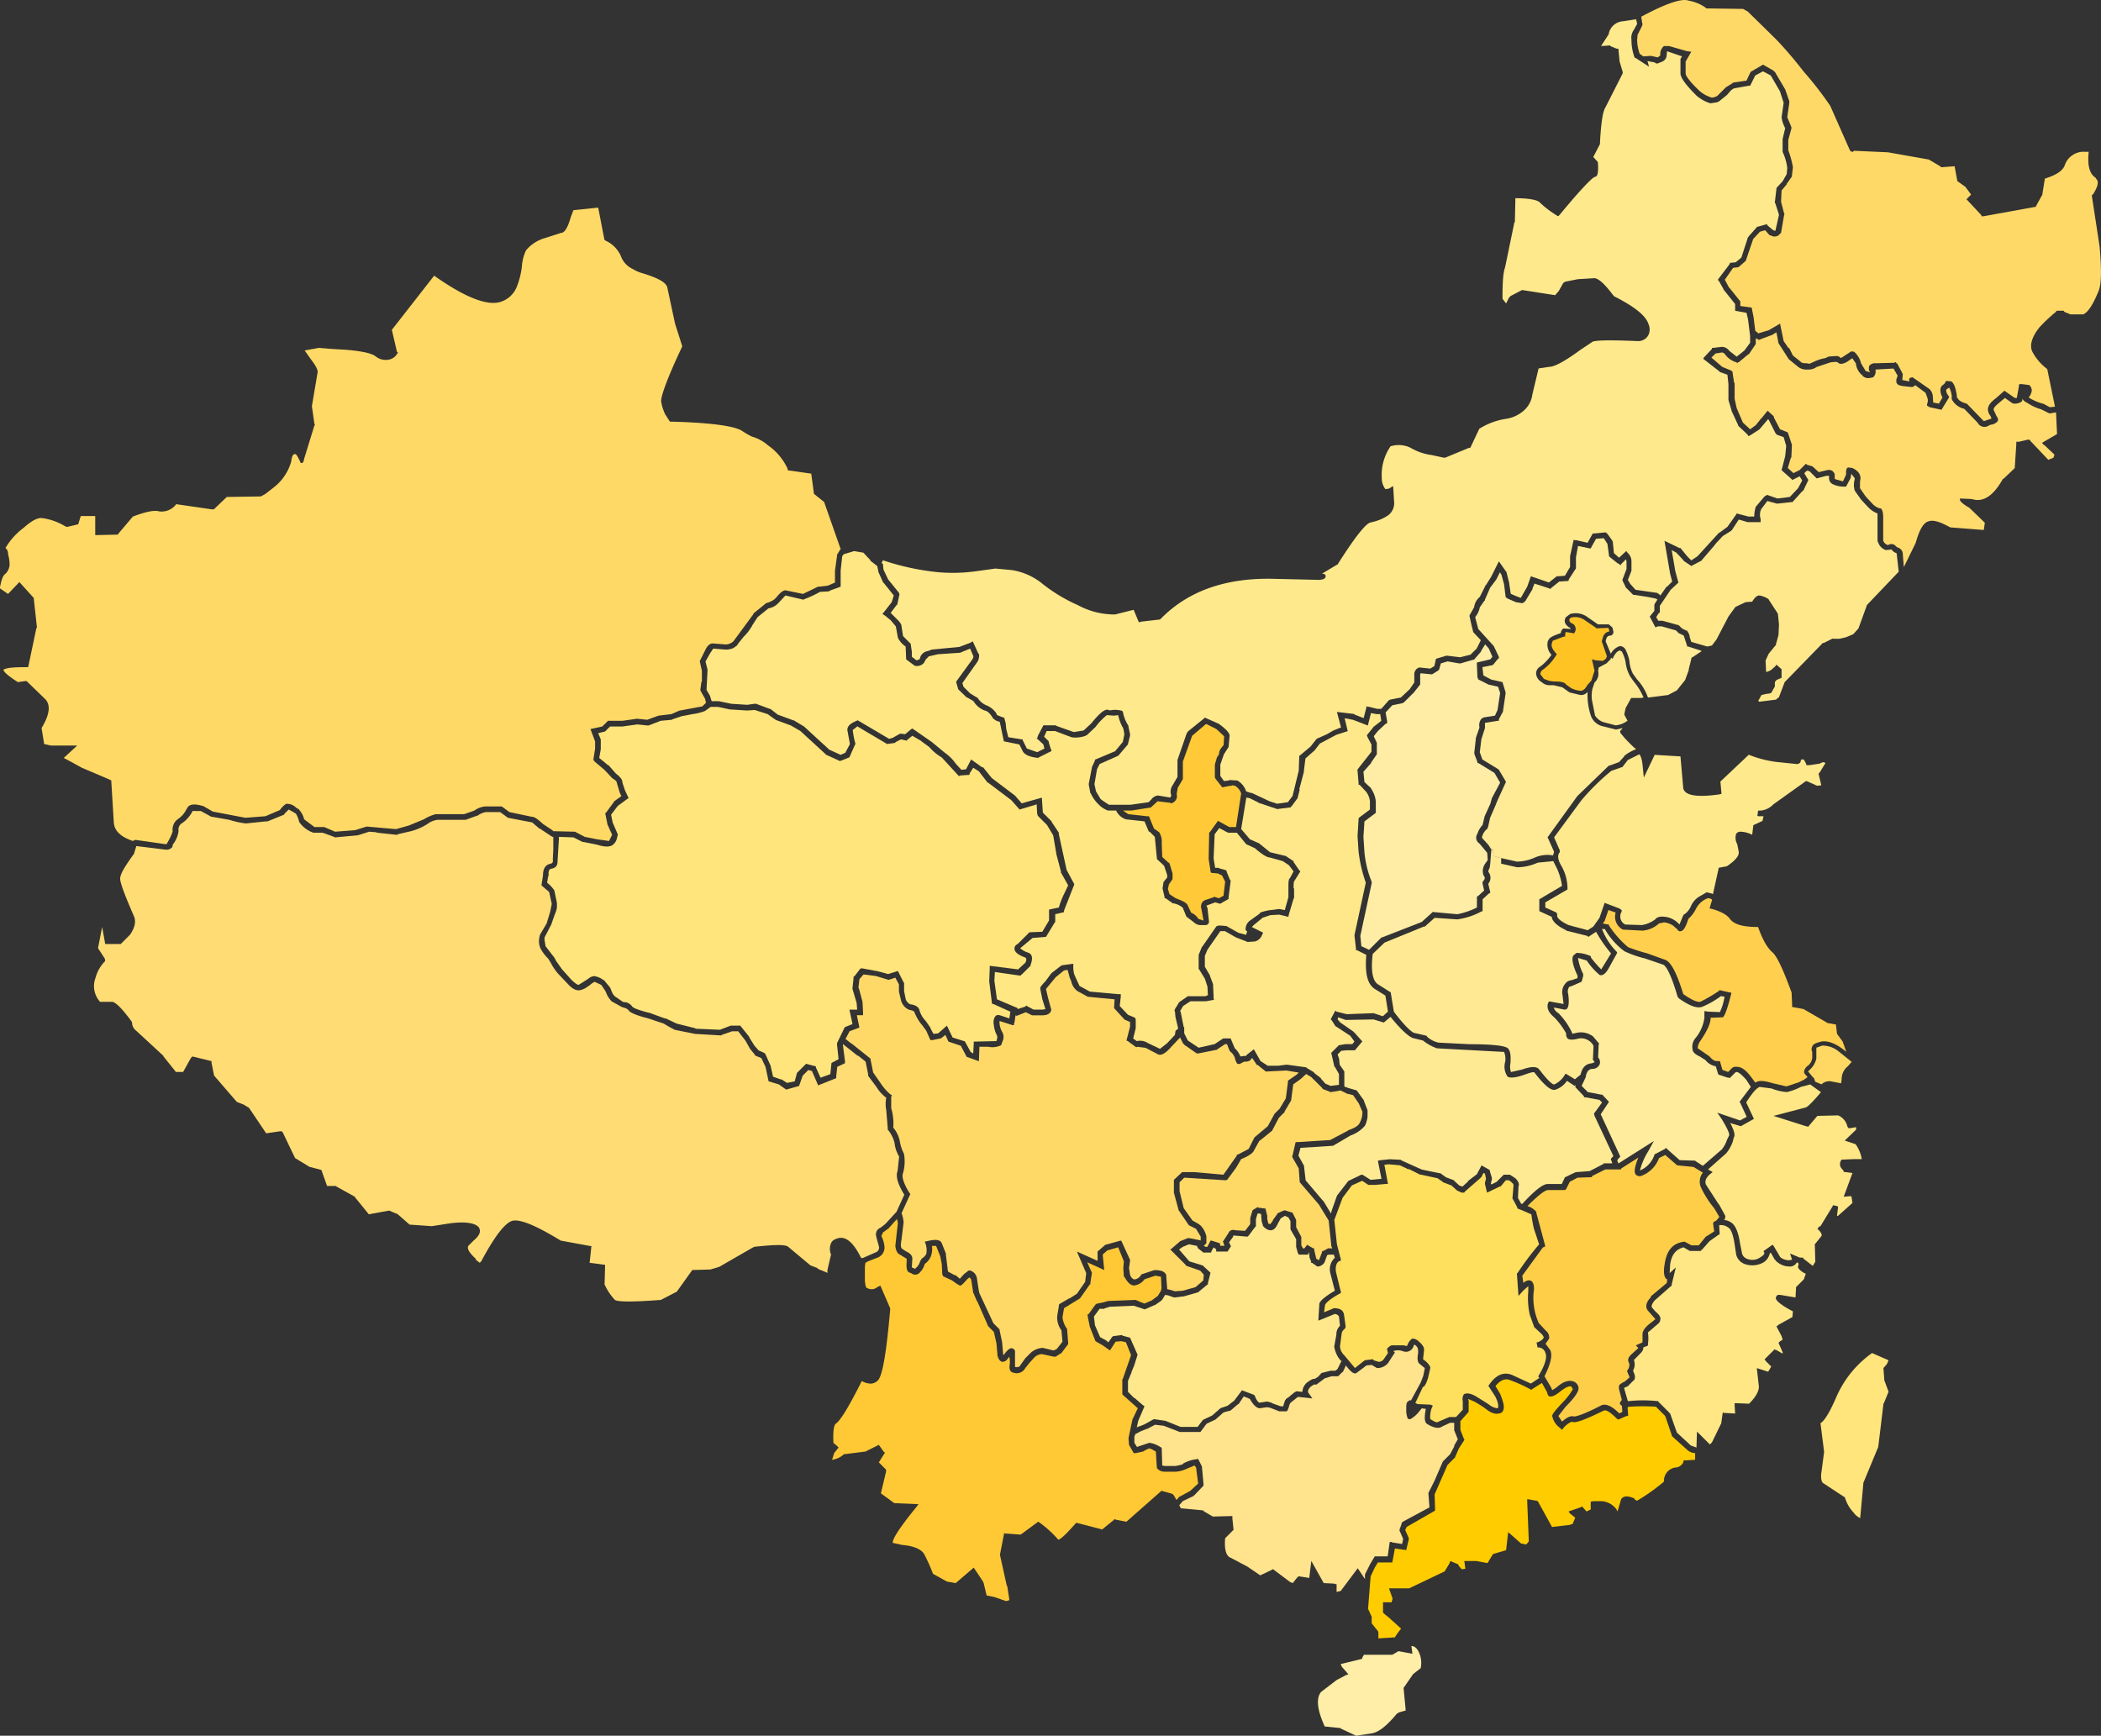<svg id="图层_1" data-name="图层 1" xmlns="http://www.w3.org/2000/svg" viewBox="0 0 407.28 336.52"><rect x="0" y="0" width="407.28" height="336.52" fill="#333333" stroke="none"/><defs><style>.cls-1{fill:#ffe98d;}.cls-2{fill:#ffe783;}.cls-3{fill:#ffc937;}.cls-4{fill:#ffd966;}.cls-5{fill:#ffe57b;}.cls-6{fill:#ffd968;}.cls-7{fill:#ffdc74;}.cls-8{fill:#ffc935;}.cls-9{fill:#ffe88b;}.cls-10{fill:#ffe38d;}.cls-11{fill:#ffe88a;}.cls-12{fill:#ffeda5;}.cls-13{fill:#ffdf5e;}.cls-14{fill:#ffea94;}.cls-15{fill:#fc0;}.cls-16{fill:#ffce48;}.cls-17{fill:#ffe786;}.cls-18{fill:#ffec9c;}.cls-19{fill:#ffe990;}.cls-20{fill:#ffc423;}.cls-21{fill:#ffe88c;}.cls-22{fill:#ffdb6e;}.cls-23{fill:#ffd863;}.cls-24{fill:#ffcf4d;}.cls-25{fill:#ffea95;}.cls-26{fill:#ffea93;}.cls-27{fill:#ffeea7;}</style></defs><path class="cls-1" d="M193,690.28l-.7-2.2-1.8-3.1-1.5-.8-1.5.8-.9,1.8-.1.2h-.3l-2.8.5a2.4,2.4,0,0,0-.8.6l-.6.7-1.5,1.2-.4.2-1.3.2a7.5,7.5,0,0,1-2.7-1.5l-.1-.1q-3-3-3-4.2v-2.8l.3-.5-2.9-1-.1,1a1.43,1.43,0,0,1-.8,1l-1,.4-.4-.1v-.1l-1.5-.3.3,1.1-2.6-1.7h-.1l-.1-.1h0a9.74,9.74,0,0,1-.6-3.4,2.68,2.68,0,0,1,.5-2l.6-1.1-.2-.9-2.6.4a3,3,0,0,0-2.7,2.4v.1h0l-1.5,2.3,1.5-.1h.1l.1-.1.1.2,1.2.5h.2l.2.1v.3l.2,2.1.6,2v.3l-3.3,6.5c-.6.9-.9,3.3-1.1,6.9v.3l-1.3,2.5.9,1v.2c.1,1.5,0,2.4-.4,2.6l-.3.1c-.7.4-3,2.8-6.7,7.3l-.3.3-.2-.1-.3-.2a18.79,18.79,0,0,1-3.2-2.5c-.6-.4-2.1-.7-4.6-.7l-.1,4.6-.1.1-1.8,8.7c-.4,1.1-.5,3.1-.5,6.1l.7.9.6-1.2h.1l.1-.2,2.3-1.2,6.4,1,.7-.8.9-1.6.2-.1h0l.1-.1,2.5-.5,3.3-.2c1,.2,2.2,1.5,3.7,3.5,4,2,6.2,3.8,6.7,5.4a2.56,2.56,0,0,1,0,2.1,2.22,2.22,0,0,1-2,1.2h-.1c-4.9-.2-7.7-.2-8.7.1l-2.4,1.6c-3,2.2-5,3.3-6.1,3.3l-2,.3-1.2,5a5,5,0,0,1-1.7,3.2,6.7,6.7,0,0,1-3.6,1.6,13.69,13.69,0,0,0-5,1.9l-1.7,3.6-.1.1H132l-4.6,1.9h-.3l-2.3-.5a10.81,10.81,0,0,1-4.1-1.4,5.23,5.23,0,0,0-3.9-.3,9.71,9.71,0,0,0-1.7,6.1,3.4,3.4,0,0,0,.7,2.2l.7-.1.8-.5.2,3.2a2.91,2.91,0,0,1-1.2,2.5,8.71,8.71,0,0,1-2.7,1.2l-.8.2c-1,.4-3.1,3.1-6.2,8v.1h-.1l-3,1.8c.5,0,.8.2.7.6s-.4.5-1.2.6l-8.5-.2c-9.5-.3-16.9,2.3-22.2,7.7l-.1.1-.2.1h-.1l-3.5.4-.2.1H68l-1-2.4-3.6.9a14.84,14.84,0,0,1-7.2-1.8,31.61,31.61,0,0,1-7.2-4.4,12.41,12.41,0,0,0-5.6-2.4l-3.2-.3-3.6.5a32.5,32.5,0,0,1-7.6.2,48.67,48.67,0,0,1-10.6-2.3l-.3.6h.2l.1.1v.1l.1,1,.9,1.9,2.1,2.6.1.3-.4,1.9v.1h-.1l-1.2,1.6,1.3,1.3c.5.5.8.9.8,1.3l.3,1.9,1.5,1.5v.2l.2,1.3v1l.9.7.6-.2.1-.3a1.8,1.8,0,0,1,1.5-1.3l.8-.3,5.3-.5,2.1-.8.2-.1.3-.2,1.1,2.4H37a2.22,2.22,0,0,1-.3,1.6l-2.9,4.1.2.7,1.3,1.3,1.3.8h.1a3.83,3.83,0,0,0,1.7,1.5,4.19,4.19,0,0,1,2,1.6l.1.3,1,.4.3.1h.1l.3,1.1h0l.1,1.1.4,1.6,2.5.4h.2l.1.1v.1l.1.2.7,1.4,2,.7,1.4-.7-.2-.8-1.3-1.2.2-.2v-.2l1.1-2.1h2.4l.1.1,3.4,1.2,1.9-.3,1.5-1.4c1.7-2.1,2.8-3,3.5-2.5l.8-.1a5.44,5.44,0,0,1,1.7.2,1.42,1.42,0,0,1,.2.6,7.27,7.27,0,0,0,1,2.3v.2l.3,1.4v.3l-.4,1.6h0v.1l-.1.1-1.7,2-.1.1h0l-3.6,1.6-.5,1-.5,2.9.3,1.4.9,1.5.4.3,1.2.8h4.2l3.5-.5.5-.5a1.89,1.89,0,0,1,1.3-.8l2.4.4.2-.4a2.12,2.12,0,0,1,.2-1.9l1-1.7v-3.3l1.8-5.2.1-.1v-.1h.1v-.1l3.1-2.5.2-.2,2.7,1.2h0c1.4,1,2.1,1.8,2.1,2.3l-.2,2.2-.9,1.4-.7,2v2.2l.7,1,.9-.1.2-.1,1.5.1a3.65,3.65,0,0,1,1.7,2.1l.9.3h.2l3.4,1.6,1.5.5,2.1-.3.9-1.2,1.2-4.9.1-2.7v-.2l.2-.1.1-.1,1.9-1.6,1.1-1.4.1-.1,2-.9,1.2-.7,1.5-.6-.8-3,3.4.4h0v.1h0l1.8.7h0v-.1l.5-1.9v-.3l.3.1h.2l1.6.4h.8l1.5-1.7h.1l.1-.1h.1l2-.4,1.7-1.6.9-1.3v-1.6a1.38,1.38,0,0,1,.9-1.3h.3l1.9.2.8-.5.3-1.4,2-.6h.2l2.5.3,2-.5,1.2-1.2.8-1.6-1.5-1.6v-.1h0l-.3-1.2h0l-.4-1.8v-.1l.9-1.6a3.09,3.09,0,0,1,1.1-2l1.1-2.2v-.1h.1l1-1.6,1.5-3,1.4,2,.1.1v.1l.5,2v.1l.3,2,1.4.6h.1l.4.2.1-.1,1.2-2.1.7-2,.3.1.3.1,2.9,1,1.4-1.1.1-.1h.2l1.4-.1,1-1.7v-2.1l.7-3.2.2.1h.3l2.2.5,1-1.8h.3l2-.2h.3v.1l.2.1,1,1.4v.1l.1.1v.2l.2,2,1,.9,1.4-1.3.3.4a2.13,2.13,0,0,1,.7,1.6V781l-.7,1.8.5.8,1,1.1,4.2.6.1.1h0l.2.1h0l.3.3,1.2-1.7h.1l1-1-.4-1.5-1.1-6.4,2.9,1.4h.2l1.3,1.6.8.8,1.2-.8,4.2-4.6h.1l1.5-1.1,1.7-2.4.1-.2,2.3.6h1.1a6.77,6.77,0,0,1,.3-1.9l1.7-2,.5-.3,2,.7,2.4-.3,1.6-1.7.8-1.5-.5-.8-1.4.7-.1-.1-.1-.1-1.8-1.6-.1-.1.7-2.7.2-2-.5-1.7-1.4-.5v-.1l-.1-.1-.1-.1-1.2-2.4-.2-.3-1.7,2-1.7,1.1-.4.2-.1-.1-.1-.2-1.8-1.7v-.1l-1.3-2.8v-.1l-.6-2v-.1h0v-3l-.2-1.8-1.4-.5h-.1v-.1l-3.2-2.5.2-.3,1.5-1.6v-.2h.2l1.7-.2h.1a1.87,1.87,0,0,1,1.4.8l1.4,1.1,1.5-1.2,1.1-1.5v-1.3l-.4-3.2-.3-1.3-2.2-.4v-1.3l-2-2.5-.1-.1-1-1.8-.2-.2v-.2h0l2.2-2.9v-.1l.1-.1v-.1h.2l.9-.1,1.1-.9,1.3-4h.1v-.1l1.6-1.8v-.1h.2l1.8-.5v.2l1.2,1,.4.1.7-3.1-.7-2.2-.1-.1v-.2l.3-2.5v-.2l1.2-1.3.8-1.4.1-1.2a10.13,10.13,0,0,0-.9-3.1h0v-2.5l.5-2.1a6.32,6.32,0,0,1-.7-2.1Z" transform="translate(152.76 -670.35)"/><path class="cls-2" d="M51.74,812.08h-1.6l-.5,1.1.9.9v.2l.4,1.3.1.1v.3l-.2.1-2.2,1.1-.1.1h-.2c-1.7-.2-2.6-.7-2.9-1.4l-.6-1.2-3-.6-.8-3.8a2.19,2.19,0,0,1-1.4-.8l-.1-.2c-.5-.7-.9-1.1-1.5-1.2a4.45,4.45,0,0,1-2.1-1.8l-1.2-.7h-.1L33,804h0l-.4-1.4v-.1l3.2-4.4c.1-.3.2-.5.1-.6l-.6-1.4-1.7.7h-.1v.1h-.1l-4.4.3-1.7.4-.6.6-.3.6a1.76,1.76,0,0,1-1.9.6h0l-.1-.1-1.5-1.1-.1-2.5a4.42,4.42,0,0,1-1.5-1.7l-.4-2.2-1-1.2-1.1-.9-.5-.3,1.8-2.3.4-1.3-2-2.5h-.1v-.1l-.9-2v-.1h0l-.2-1-1.3-1V779h0l-1.4-1.5-1.8-.3-2,.6-.3.4-.3,2.8v3.1l-.3.1-1.9.7H8v.1H8l-1.8.1a20.84,20.84,0,0,1-3,1.4l-.2.1h-.1l-3.4-.8-1.4,1.5a3.38,3.38,0,0,1-1.9,1l-2.1,1.7-1.1,1.7v.1l-.1.1a8.83,8.83,0,0,1-1.5,1.9l-1.2,1.5v.1l-.1.1-.7.5a3.93,3.93,0,0,1-1.4.3l-2.5-.2-.6.9-.9,1.6.4,1.6-.2,3.9.7,1.2v.1l.3.9h1.4l2.4.5,3.1.2,1.4-.2h.3l2.7,1h.1l1.4,1.1L1,810h.1l2,1.2,4.9,4.5,2.2,1,.9-.4.9-1.7-.5-2.7c0-.8.6-1.3,1.8-1.8l.2-.1,6.1,3.6.7-.2,1.4-.8h.2l.8.1,1.2-1,.2-.1.3.2,3.6,2.5.1.1,2.3,1.9a8.25,8.25,0,0,1,2.1,2.1l1.1,1.2.9-.1,1-1.9,2.1,1.5h.2l1.7,2.1,4.5,3.4h0l1.3,1.5,3.9-1.1.2,2.9,1.7,1.7h0v.1l1.4,2.1v.3L54,839l1.5,2.8-2,5.1v.3l-1.7.4v1.5l-.1.1L50,852h-.2l-2.4.2-2.4,2a4.3,4.3,0,0,0,1.4.8c1,.3,1.1,1.1.6,2.5v.1l-1.7,1.7h-.1l-.1.2h-.2l-4.8-.7-.1,1.7.5,3.6,4,1.7v.2h0l1.5-.5.1-.1.2-.1.1.2h.1l1.1.6h1.7l.6-.1-.6-1.9h0l-.4-2v-.3l.1-.1v-.1l.6-.7.2-.2h0l.1-.1,1.1-1.5.1-.1,1.8-1.4H53v-.1h.1l2.2-.3v.6a4.88,4.88,0,0,0,.2,1.5l.4.9.6,1.3,2,1.1,5.5.5h.5v.5l-.2,1.8,1.6,1.7,1.2.5.2.1v.1l.1.2v1.7l-.5,2,.7.5a2.86,2.86,0,0,1,2.2.4l2.3,1.1,1.4-1.1L75,871l.1-.7.1-.2.2-.1.2-.2v-.2l-.5-2.1-.1-1.1-.1-.1v-.1l.1-.1V866l.8-1.3.1-.1h0l1.6-1.1h3.4l.5-.2-.1-1.7-.5-1.5-1.1-1.8-.1-.1v-2.7h0l.6-1.5h0l.1-.1h0L83,850l.1-.1h.1l.2-.1H84l1,.1,2.3,1.3,1.5.4.2-.7-.3-.2v-.3a2.06,2.06,0,0,1,.9-1.6l1.8-1.3.1-.1h0v-.1a9.23,9.23,0,0,1,2-.5l1.6-.2h.2l1,.2.7-2.5v-1.7c0-1.1,0-1.8.3-2l.7-1.3-.9-1.2-1.2-.8-2.5-.7c-.5,0-1.4-.5-2.9-1.8l-1.5-.7h-.1l-.1-.1-1.8-2.2h-1.7l-.1-.1h-.1l-1.5-.8-.9,1.2-.2,4.7.3,1.8h.7l.1.1,1.4.4v.2l.7,1.7h.1v.1h0v.1l-.4,3.1v.3l-.1.1c-.5.3-.9.5-1.4.8l-.2.1-.1-.1h-.1l-.7-.2-1.6.6h-.1l.1.3.1.1.3,2.7a.66.66,0,0,1-.6.7h-1.2a2,2,0,0,1-1.2-.6l-1.2-.9-.1-.1h-.1V848l-.7-1.7a4.32,4.32,0,0,0-1.7-.8h-.2l-1.4-1H73v-.2h0l-.4-1.7.2-1.3h.1v-.1h0l.6-.7V840l-.6-1.8-1.4-1.3v-.2l-.4-4.1-1-1H70l-.1-.1h0l-.8-1.9-3.6-.4a3.2,3.2,0,0,1-1.9-1.7H62a5,5,0,0,1-1.9-1.3l-.2-.2a7,7,0,0,1-1.2-1.8h0l-.1-.1-.3-1.6h0v-.2h0l.6-3.1v-.1l.6-1.3v-.2h.1l3.8-1.6,1.5-1.8.3-1.5-.2-1.1a8.92,8.92,0,0,1-1-2.6l-.8.1-1.4-.1a12,12,0,0,0-2.2,2.3l-1.7,1.6h-.1l-.1.1a5.77,5.77,0,0,1-2.7.3Z" transform="translate(152.76 -670.35)"/><path class="cls-3" d="M78.34,813l-1.8,5v3.4l-1,1.7-.2,1.2a1.42,1.42,0,0,1-.8,1.7l-.2.1h-.1l-.1-.1-2.5-.3-1.3,1.2-3.8.6h-1.6l1,.7,3.6.4h.4l.1.1v.1l.9,2.2,1,.7a3.36,3.36,0,0,1,.5,2.1l.1,2.7,1.2,1.1h.1v.1h.1l.6,2v1.1l-.7,1-.2.9.3,1,1.2.8c1.3.5,2,.8,2.3,1.3l.7,1.5a2.88,2.88,0,0,1,1.4,1.2l.9.3h.1l-.4-2.2a1.51,1.51,0,0,1,.1-1.2,1.24,1.24,0,0,1,.8-.6l1.5-.5h0l.1-.1h.1l.1.1.7.2.9-.5v-.2l.3-2.5-.6-1.2-.8-.4-1-.1h-.2l-.2-.1-.4-2.6.1-5.1.2-.2,1.5-2.1,2.2,1.2h1.3l1-6.5a2.63,2.63,0,0,0-1.2-1.5l-.6-.1v.1h-.3l-1.6.3-.1-.2-.1-.1-1.1-1.4v-.1l-.1-.1v-2.5l.4-1.4.4-.6a2,2,0,0,1,.5-1.3l.4-.5.1-1.7-1.5-1.4-2-1Z" transform="translate(152.76 -670.35)"/><path class="cls-4" d="M10,777l.1-.1h.1v-.1L7,767.68l-2-1.6v-.2l-.5-3.7-4.2-.6H0v-.1l-.1-.2v-.1a11.34,11.34,0,0,0-3.8-4.5A8,8,0,0,0-7,755a16,16,0,0,1-1.9-1.1c-1.3-.9-5.8-1.6-13.7-1.8h-.3l-.9-1.4a8.64,8.64,0,0,1-.8-2.6c0-1.1,1.3-4.7,4.1-10.6l-1.4-4.4h0l-1.5-7c-.2-1-1.9-1.9-4.9-2.8a7.09,7.09,0,0,1-1.8-.8,4.35,4.35,0,0,1-2.3-2.5,5.86,5.86,0,0,0-3-3l-.1-.1-.1-.1-1.2-6.2-4.8.5-.5,1.3c-.6,2.1-1.2,3.1-1.9,3.1l-3.1,1a7.37,7.37,0,0,0-3.7,2.4,8.8,8.8,0,0,0-.8,3.2,15.26,15.26,0,0,1-1,3.9,5,5,0,0,1-2.9,2.8c-2.6,1-7-.7-13.1-5l-8.2,10.5,1,4.3h.1l.1.2-.2.1v.1a2.45,2.45,0,0,1-1.7,1.1,3.14,3.14,0,0,1-2.5-.7c-.8-.6-3.1-1.1-6.8-1.3l-1.7-.1h0l-2.5-.2-2.7.5,1.2,1.7c1,1.3,1.4,2.1,1.3,2.6l-1.1,6.5.5,3.5h.1v.1l-.1.1h0l-2,6.5c-.1.6-.3.9-.5.8h-.2V760l-.3-.6c-.4-.8-.6-1.1-.9-1s-.5.5-.6,1.4a9.71,9.71,0,0,1-3.2,4.9l-1.8,1.4-.9.5h-.1l-6.5.1-2.5,2.4h-.4l-6.9-1a3.53,3.53,0,0,1-3.3,1.4c-1-.3-2.7.1-5.1,1l-2.8,3.3-.1.2-4.4.1v-3.7h-2.8l-.5,1.6-2.1.5h-.2l-.1-.1h-.1a11.54,11.54,0,0,0-4.5-1.6c-.9-.1-2,.5-3.6,1.9a13.27,13.27,0,0,0-3.5,3.9,1.36,1.36,0,0,1,.5,1.2,7.1,7.1,0,0,1,.3,2.1,2.73,2.73,0,0,1-.8,1.7c-.5.3-.8,1.2-1.1,2.8l1.6,1.1,2.2-2.3,2.8,3.1v.2l.6,5.5v.1h-.1l-1.6,7.6h-.4c-2.3,0-3.8.1-4.4.5.1.5,1.1,1.3,2.8,2.4l1.4-.2h.3l.1.1,3.3,3.2c1.3,1.1,1.2,3-.5,5.8l.5,3.1,1.3.3h5.1l-2.6,2.4,1.5.8h0l2,1.1,5.4,2.3.1.1h.2l.5,8.2c.1,1.6,1.3,2.8,3.7,3.6l.4-.2h.2l5.6.8h.4v-.1l.1-.2a10.29,10.29,0,0,0,1-2.1v-.2a2.48,2.48,0,0,1,1.1-2.3,4.66,4.66,0,0,0,1.6-1.9l.1-.1c.3-.8,1.3-1,3-.5h.1l1.9,1.1,6.3,1.2,3.9-.3,2.8-1.2a4.35,4.35,0,0,1,1.2-1.2,2.48,2.48,0,0,1,2,.8l.4.2a4.35,4.35,0,0,1,1.1,2l2,1.5h1.9l2.1.9,3.9-.3,2.2-.7,5.7.5,2.5-.7,2.9-1.2a8.32,8.32,0,0,1,2.3-1h5.5l2-.7a4.26,4.26,0,0,1,2.1-.8h3.2l1.5,1.1,4.3.9c.6,0,1.2.5,2.2,1.4l1.8,1.2.2.2,4.1.1h.1l1.9,1,2.5.5h.1l2.1.3.6-1.2-.9-2-.4-2v-.1h-.1l.3-.3,1.4-1.9v-.1h.1v-.1l1.4-1h0l-.3-.6-.6-2c0-.3-.3-.5-.9-.9h0l-1.5-1.6-1.9-1.6-.1-.2-.2-.1.1-.1v-.2l.3-1.9v-1.4l-.9-2.4,2.3-.5,1.1-1.1h2.8l2.8-.4h.1l1.9.2,2.2-.8,2.5-.3,1.6-.7h.1l4.3-.8.7-.7-.2-.8-.8-1.4v-.1l-.1-.1v-.1l.2-1.5.1-.1v-2.1l-.4-1.8h0v-.1l1-2c.4-.9.9-1.4,1.5-1.4l2.6.2a2.38,2.38,0,0,0,1.4-.6l3.9-5.3v-.1l.1-.1,2.1-1.7.2-.2a4.92,4.92,0,0,0,1.6-.7l.5-.5c.7-.9,1.3-1.3,1.7-1.3l3.4.7,2.9-1.4H6l1.7-.2,1.4-.6V781l.4-2.9V778h0v-.1l.5-.8Z" transform="translate(152.76 -670.35)"/><path class="cls-5" d="M13.44,811.18l-.9.7a17.48,17.48,0,0,0,.5,2.6v.1l.1.1H13l-1.1,2.5-1.5.6-.3.1H10l-2.6-1.2h-.1v-.1l-4.9-4.5L.54,811l-3-1.1v-.1h-.1l-1.4-1-2.5-.8-1.4.1H-8l-3.2-.2h-.1l-2.3-.5H-15l-1.1.8a10.4,10.4,0,0,1-2.4.6l-2.1.4-1.8.6-.1.1v0l-2.2.2-2.3.9h-.3l-1.9-.2-2.9.4h-2.4l-1,1h-.1l-1.2.3.5,1.2v1.9l-.3,1.7,1.7,1.4h.1l1.4,1.6c.9.7,1.3,1.2,1.3,1.8l.5,1.5.7,1.5c-.1,0-.1.1-.2.1l-1.9,1.4-1.3,1.7.3,1.5.9,2.1.1.2h0v.1l-.2.8a2.33,2.33,0,0,1-.7,1.1c-.6.5-1.6.5-3.2,0l-2.5-.5h-.2l-1.8-.9-2.9-.1.1.1-.3,5c-.1.7-.6,1-1.3,1.1-.3.1-.5.5-.4,1.3v.1h-.1l-.2,1.3a6,6,0,0,1,1.4,1.5l.5,2.4v.9a5,5,0,0,1-.4,1.3l-.7,2-1.3,2.5v.5l.2,1.2,1.3,1.7a3.77,3.77,0,0,1,.7,1.1l1.2,1.7,1.8,2c.7.7,1.2,1,1.4,1l1.9-1.2a1.84,1.84,0,0,1,1.2-.5,4.27,4.27,0,0,1,1.9.9h.1v.1l1,1.2.5,1.2.4.5.3.2,1.3.9.7.1a2.1,2.1,0,0,1,1.1.8c.2.3,1.3.7,3.2,1.2h.1l3,1.1h.2l2.1,1,3.6.9.1.1,4.7.2,2.1-.8h1.9v.1l.1.1,1.6,2h0v.1l1,1.6.8.9,1.1.5.1.1h0l.1.1.9,2v.1h.1v.1l.5,2.2,1.4.5h.2l1.1.7,1.5-.3.4-1.5v-.1l.1-.1,1.7-1.7,1.9.5v.2l.9,2,1.9-.7.2-1.9v-.2l.1-.1,1.3-.7-.3-2.8v-.3h0l1.5-3.1,1.5-.6-.6-2.8h1.5l-.1-1.3-.8-2.7h0v-.2l.2-1.9v-.3l.2-.1,1-1.3.2-.2h.3l2.7.5h.1l2.2.6,1.9-.6,1.1,2.2.1.1v1.6l.3,1.5a1.59,1.59,0,0,0,1,1.1H24q1.35.3,1.5,1.2a4.94,4.94,0,0,0,1.2,2l.9,1.3h0v.1l.6,1.1.9-.1,1.7-1.5,1.1,2.3,2.2.7h.1l.1.1,1.1,2,.5.3.1-1.9v-.4l4.4-.1.1-.4a1,1,0,0,0-.1-.9,5.33,5.33,0,0,1-.5-1.8,2.25,2.25,0,0,1,.2-1.6c.3-.4.5-.4,1-.3l1.8.6.2-1.3-3.3-1.5h-.2l-.1-.2v-.2l-.5-4,.1-2.5v-.5l5.5.7L46,857c.3-.5.2-.9,0-1-1.4-.5-2.1-1.1-2.1-1.7a.9.9,0,0,1,.6-.9l2.3-2.3,2.5-.1,1.3-2.2v-2.1l1.9-.4a15.36,15.36,0,0,1,1-2.6l.8-1.7-1.4-2.5v-.1h0v-.1l-.9-3.4v-.1l-.6-3.5-1.2-2-1.8-1.8v-.2l-.1-.1-.1-1.9-3.3,1-.1-.1-1.5-1.7-4.5-3.4h-.1l-1.7-2.2-1.1-.7-.7,1.1v.2l-.1.1h-.3l-1.4.1-.2.1h-.1l-3.3-3.6a9.22,9.22,0,0,1-2.4-2l-1.5-1.1-.1-.1-1.7-1-1,.8-.1.2-.1-.1h-.1l-.9-.2-1,.5-.1.1-.1.1h-.1l-1.4.2C17.34,813.48,15.44,812.38,13.44,811.18Z" transform="translate(152.76 -670.35)"/><path class="cls-6" d="M19.34,860.28l-2.3-.7-2.4-.3-.8.9-.2,1.7.1.1.7,2.6.1,2v.6h-1.2l.5,2.4-1.9.7-.8,1.5,1,.8.2.1h0l3.5,2.8.1.1H16v.2l.5,2.5,1.6,2.3a10,10,0,0,0,1.8,2H20l.1.1v.1l-.1.2v2.2a10.6,10.6,0,0,1,.4,3.8,5.83,5.83,0,0,1,1.3,2.8,7.68,7.68,0,0,0,.8,2.3h0v.1h0a8.36,8.36,0,0,1-.2,3.6c-.3.7.1,2,1.2,3.8l.1.1.1.2-.1.2-1.6,3.5a5.35,5.35,0,0,1,.4,1.8l-.4,3.3c-.2,1.1-.2,1.7.3,1.9l.6.4c.9.4,1.2.9,1.2,1.4l-.1,1.7.5.2.1.1.3-.3a2.4,2.4,0,0,0,.7-1.2l.2-.3.1-.2a2.59,2.59,0,0,0,.9-.9,4.14,4.14,0,0,0-.1-1.9l-.2-.5.5-.1c1.6-.4,2.5-.3,2.8.4l.8,2v.2l.4,3.3,1.3.7h.2l.8.7.8-.9.9-.7h.3a1.85,1.85,0,0,1,1.3,1.4l.4,2.6.1.4,2.7,5.8,1.1,1.1.1.1v.1l.5,2.4h0l.2,2.3.1.2c.7-1,1.3-1.5,1.7-1.3s.5.3.5.7v2.9c.5.1.9,0,1-.3l1-1.4,1.1-1.1a3.85,3.85,0,0,1,2.2-.9h.1l2.1.5.6-.3,1.1-1.4-.2-2.2a4.12,4.12,0,0,1-.8-2.9l.3-1.8v-.2l.1-.2h0l1.9-1.1h.1l1.4-.9,1.6-2.3.2-1.7L56,913l4,1.8v-1.7h0V913l1.5-1.3,2.9-.8h.2l1.7,3.7v.2l-.2,1.4.2,1.3c.2.6.6.9.9.9a1.71,1.71,0,0,0,1.2-.8l.1-.2h.1l2.4-.8h.1c1.3,0,1.9.3,2.2.9l.2,2.7v.1l.5.1,1,.3,1.5-.1,2.5-.7,1.5-1.3.1-1.1-.7-.8-2.6-.9h0l-.2-.1h0v-.1l-3-3,.3-.2,1.5-1.3.1-.1h0l1.5-.6h.3l2,.4h.1l.1.1v-.8l-.9-1.5-1.4-.7-1.9-2.8h0l-.1-.1v-.1l-.9-3.3v-2.5l1.6-1.5h2.4l5.6.5,2.6-3.7v-.2h.2l2.1-1.1,1.1-2.2.1-.1,2.5-2.1,1.2-2.2v-.1h.1v-.1h0l1-1,1.2-2,.4-3.1v-.3l.1-.1,1.6-1.1.4-.4-2.4-.4-4,.2-.1-.1-1.5-1.2h-.2v-.1h0l-.8-1.2-.2.1-.1.2c-.2.3-.7.4-1.3.4l-.6.3a.61.61,0,0,1-.6.1c-.2,0-.3-.3-.5-.8a2.43,2.43,0,0,0-.9-1.5l-.1-.1v-.1h-.1l-.5-1.3h-.4l-1.5,1-.1.1H83l-3.5.7h-.2l-.2-.1-2.3-1.6h0l-.1-.1v-.1h-.1l-.6-1.2-1.7,1.8c-1.2,1.4-2.1,1.8-2.7,1.4l-2.3-1.2-1.6-.2-.2.1-1.5-1.1-.1-.1-.3-.1.7-2.7v-.9l-.9-.4h-.1l-2.1-2.3.1-1.7-5.2-.5-2-1.1a3.13,3.13,0,0,1-1.2-1.9l-.3-.7-.4-1.5-.7.1-1.6,1.3-1.9,2.3.4,1.7L51,866v.1h.1l-.1.1v.1c-.2.6-.8.9-1.7.9h-2l-1.2-.6-1.5.6-.3.1-.2-.1-.2,1.4-.1.2v.3h-.3l-2.5-.8a3.85,3.85,0,0,0,.5,2.1,1.93,1.93,0,0,1,.1,1.8l-.3.8a3.88,3.88,0,0,1-2.5.3h-1.7l-.1,2.8-2.2-.8h-.1l-.1-.1-1.1-2.1-2.4-.8-.6-1.3-.9.7h-.1L28,872h-.4l-.8-1.8-.8-1.1-.1-.1a9.34,9.34,0,0,1-1.4-2.4c0-.1-.2-.3-.7-.4l-.4-.1a2.77,2.77,0,0,1-1.5-1.8l-.4-1.7v-1.4l-.7-1.3-1.2.4h-.3Z" transform="translate(152.76 -670.35)"/><path class="cls-7" d="M-115.46,827.58v.1a6.58,6.58,0,0,1-1.9,2.2,1.42,1.42,0,0,0-.8,1.4v.3a5.23,5.23,0,0,1-1.1,2.5l-.1.5a1.45,1.45,0,0,1-1.3.5l-5.7-.7v.1l-.4,1.3v.1l-.1.1h0c-1.5,2.1-2.5,3.6-2.6,4.6q-.15.75,1.8,5.4l.9,2.1c.4,1,.1,2.2-.8,3.5l-1.8,1.8h-3l-.6-3.3-.8,4.1,1.3,2q.15.45,0,.6l-.2.2a7.4,7.4,0,0,0-1.6,3,4.5,4.5,0,0,0,.9,4.6h2.4c.8.2,2,1.5,3.7,3.8l.1.2h0a1.94,1.94,0,0,0,.8,1.6l5.3,4.9v.1l2.4,3h1.4l1.5-2.7.2-.2.1-.1,3.7.9v.3l.5,2.5,4.4,5.1,1.5.6.1.1.7.4.1.1,3.3,4.9,2.7-.4h.3l.2.2.1.2,2.3,4.8,2.8,1.7,2.3.6,1.1,3.1h1.7l.1.1h0l3.6,2v.1h0l.1.1,2.6,3.2,3.8-.7h.2l1.4.6h.1l2.4,2.1,4.3.3,2.6-.4h0c3.5-.6,5.7-.3,6.5.6.5.8.2,1.6-1,2.6l-1,1c-.3.5.1,1.3,1.4,2.5l.1.2h-.1l.8.6.3-.3c2.5-4.7,4.5-7.3,5.9-7.8s4.6.8,9.5,3.8l6,1.1-.1.2v.2l-.3,2.8,3,.4-.1,3.8a11,11,0,0,0,2,3c.6.4,3.6.4,8.9,0l3.1-1.6,3-4.2,3.5-.1,1.7-.5,6.6-3.8h.1l.1-.1h0c3.8-.4,6-.5,6.6,0l4.3,3.6,1.3.5.2.2,1.7.7.1.1v-.6l.7-3a2.77,2.77,0,0,1,0-2.2c.2-.5.7-.8,1.5-1,1.5-.3,2.9,1,4.3,3.8l.2.1h.1l2.5-1.1a1,1,0,0,0,.7-1.1l-.5-1.8v-.1a1.37,1.37,0,0,1,.8-1.8l.9-.7,2.2-2.4,1.5-3.3c-1.3-2.1-1.7-3.6-1.3-4.6l.3-2.8a6.45,6.45,0,0,1-.9-2.7,6.93,6.93,0,0,0-1.2-2.4h-.1v-.3l-.3-3.6a6.37,6.37,0,0,1,0-2.4,7.22,7.22,0,0,1-1.9-2.1l-1.5-2-.1-.1v-.3l-.5-2.5-1.5-1.2v.1l-2.9-2.3v.2l.4,3.1v.4l-1.5.7-.2,1.9v.3l-3.5,1.4L4.64,878l-.7-.2-1.1,1.1-.7,2-2.5.7-1.4-1-2-.6-.6-2.8-.8-1.7-1.2-.5-.1-.2-.9-1.1h0l-.9-1.6-1.4-1.8h-1.2l-2,.7-.1.1-5.1-.3L-22,870c-.3-.2-1-.5-2.1-1.2l-3-1c-2.3-.6-3.6-1.1-3.9-1.7l-.5-.3-.7-.2-1.8-1-.2-.1a7.63,7.63,0,0,1-.8-1.1l-.4-.9-.8-1.2-1.3-.6-.5.3-.5.4-.3.2a3.66,3.66,0,0,1-1.4.7c-.8.2-1.6-.2-2.5-1.2l-1.9-2A10.63,10.63,0,0,1-46,857l-.5-.8a8,8,0,0,1-1.5-2,3.61,3.61,0,0,1-.1-2.5v-.1h0l1.3-2.2.7-2.3.3-1.5-.5-2.3-1.5-1.3.3-1.9c0-1.4.5-2.1,1.5-2.3a.53.53,0,0,0,.4-.7V837l.1-2v-.1h0v-2.3h-.2l-.1-.1h0l-.4-.2v-.1h-.1l-1.8-1.2h-.1l-1.4-1.2-4.7-.9h0l-1.5-1.1h-2.8a4,4,0,0,0-1.6.7h-.1l-2.2.8H-68a4.19,4.19,0,0,0-1.9.8,11,11,0,0,1-3.2,1.4l-2.6.6v.1h-.2l-3.7-.4-.3-.1.1.1-.1-.1-1.3-.1-2.2.7-4.4.4h-.1l-.1-.1-2.2-.8H-92a5.47,5.47,0,0,1-2.7-2l-.1-.2a4.7,4.7,0,0,0-.6-1.5l-.5-.3-.9-.5-.8.8-.1.2-3.2,1.3h-.3l-3.9.4a17.2,17.2,0,0,1-3.2-.7l-3.4-.6h-.1l-2-1.1Z" transform="translate(152.76 -670.35)"/><path class="cls-8" d="M8.94,952.08l-.4,1.3a4.21,4.21,0,0,0,2.2-1l.1-.1H11l4-.5,2.6-1.3,1,1.4.2.1-1.2,1.9,1.4,1.4v.4l-1,4.2,2.6,1.9,4.7.2-.7.9c-3,3.7-4.4,5.9-4.3,6.6l1.8.4c2.4.2,3.8.9,4.3,1.8a33.51,33.51,0,0,1,1.7,3.8l2.7,1.5,1.7.3,3.5-3,1.8,2.7v.1h0l.1.1.6,2.5,1.5.3h0l2.3.8.6-.2v-.1l-.4-2.6-.1-.1-1.3-5.9v-.2l.8-4.1.2.1h.3l2.7.2,3.4-2.5.3.2a20.82,20.82,0,0,1,3.6,3.3c.6-.2,1.7-1.3,3.2-3l.1-.1.2-.2,5,1.3,2.2-1.8.1-.1.1-.1h.1l.1.1,2.1.4,6.8-6,2.1.6h0l.1.1.1.1.1.1.5.9.5-.6h.1v-.1H76l2-1.1,1.5-1.4-.4-3.1-.3-.4-1.9.8h0a5.26,5.26,0,0,1-1.8.4h-2.2a1.89,1.89,0,0,1-1.4-.7l-.2-3.2c-.7-.4-1-.6-1.3-.6l-.5.2-.7.4-1.4.3H67l-.1-.2-.8-1.4-.1-1.3h0l.8-3.8h.1v-.1l.9-1.9-2.8-2.5-.1-.1-.1-.1v-2.9l.1-.1,1.6-4.6-1-2.5-.9-.2-1.1.1-1.1,1.7-1.4-1-1.4-.8-1.1-2.8h0l-.4-2v-.2l-.1-.1.3-.2,1.3-1.8.3-.2H60l1-.2,1.1-.3,5.2-.2h.1l.7.3.2.1.8.3,1.4-.6,1.2-.9.6-1,.1-.5-.1-2.2-1.1-.2-2.1.7a2.88,2.88,0,0,1-2,1.2c-.7,0-1.3-.6-1.9-1.7h-.1v-.1l-.1-1.4v-.2l.1-1.3-1.1-2.7-2.1.6-.9.8.3,3-3.3-1.5.8,1.8.1.1v.2l-.3,2v.2h-.1l-1.9,2.7h0l-3.1,1.9-.3,1.8a5,5,0,0,0,.8,2.1l.1.1v.1l.2,2.6v.3l-.1.1-1.2,1.6h0l-.1.1h-.1l-.9.6h-.4l-2.3-.5a2.38,2.38,0,0,0-1.4.6l-1,1.1-.8,1a1.87,1.87,0,0,1-2.3.9c-.7-.1-.9-.8-.7-1.7v-.7l-.1-.7-.4.5a1.11,1.11,0,0,1-1,.5q-.6-.15-.9-1.2v-.1l-.2-2.3-.5-2.2-1-1h0l-.1-.1-2.1-4.8-.1-.1-.6-1.4v-.1h-.1V921l-.4-2.6-.3-.4-.4.3c-.7.8-1.2,1.3-1.4,1.3s-.8-.4-1.6-1l-1.5-.7-.2-.1-.1-.1v-.1l-.1-.2-.1-2h0l-.3-1.5-.8-2h-.8a4.13,4.13,0,0,1-.2,2,3.34,3.34,0,0,1-1.2,1.5,3.54,3.54,0,0,1-.9,1.6,1.17,1.17,0,0,1-1.7.2l-.3-.1c-.6-.2-.7-.9-.6-2.2v-.5l-1.3-.8c-.5-.2-.8-.8-.9-1.7l.5-4.5-.2-.7-1.6,1.8-1.1.8-.3.7a5.68,5.68,0,0,1,.6,2.1,2.08,2.08,0,0,1-1.4,2.1l-1.8.7-.5.3-.1.7v2.8c.1.9.2,1.4.5,1.4a1.68,1.68,0,0,0,1.9-.2l.6-.3,1.9,4.4v.1h0v.2c-.7,7.9-1.4,12.4-2.3,13.6a2.09,2.09,0,0,1-1.3.7,3.39,3.39,0,0,1-1.9-.5c-2.6,5.2-4.3,7.9-5.1,8.3h.1c-.4.1-.6,1.4-.5,3.7l.6.5.2.2.2.2Z" transform="translate(152.76 -670.35)"/><path class="cls-9" d="M97,906.38l-.7-.3-.8.5-.5.9c-.4.9-.8,1.4-1.5,1.4a2,2,0,0,1-1.2-.6l-.1-.1-.1-.1h0l-.3-1V907l-.1-1.3-.6-.1-.1.1-.3,1v1.4l-.1.1-.1.1-1.2,1.6-.2.2h-.2l-2.4-.2h-.2v.1h0v.1l-.8,1.1.3.7h.1l-.7,1.1H83v-.4l-.2-.2-.3-.2-.4.7-.1.3h-1.5l-.1-.1-.9-.7-.1-.2v-.1h-.1v-.2l-1.6-.3-1.2.5-.7.5,2,2.3,2.6.8.1.1h0l.1.1,1.3,1.2-.5,2h0v.3h-.1l-1.7,1.4v.1h-.1l-2.8.8h-.1l-1.6.2h-.2l-1.1-.4-.6-.1-.6,1h-.1v.1l-1.3.9H71l-1.8.8h-.1l-2.1-.7-4.6.2-1,.3-.1.1h-.9l-1.1,1.5.2,1.7,1,2.3,1.1.6h.1v.1l.4.3.7-1,.1-.1.1-.1h.1l1.5-.2h.2v.1l1.5.4,1.5,3.4h-.1v.1l-.6,1.9h0l-.5,1.2v.1l-.7,1.7v2.1l1.2,1.2h.1l1.6,1.4.2.1.1.1-1.2,2.8-.3,1.3.4-.2h.1l1-.4,1.8-1H71l2,.3h.1l3,1.2h3.3l.9-1.2.1-.1.1-.1,1.7-.8,1.6-1.4.2-.1h0l1.2-.4,1.3-1,1.5-2,2.1.8.3.1v.1l.1.1c.3.8.6,1.2.9,1.3l1.3-.2H93l.7.2h.1v.1l1.7.6H96l.1-.4.2-.6v-.1l.1-.1.1-.1v-.1l.6-.4.1-.1,1.1-.9h.1l.1-.1h.2l1,.1a2.59,2.59,0,0,1,.9-1.8c.7-.5,1.2-.8,1.5-.7l.6-.4h.1v-.1l.5-.5v-.1h.1l.1-.1h.1l1.6-.4h.9l.4-.3.3-.6h0l.5-1-.2-.1a5.23,5.23,0,0,1-1.2-2.6l-.1-.1h.1v-.1l.4-2.2a2.19,2.19,0,0,1,.7-1.7l-.2-1.8a1,1,0,0,0-.8-.5l-3.2,1.3.2-3.3c.1-.5,1.1-1.4,3-2.5l-.9-3.5a3.06,3.06,0,0,1,.9-2.9l-.2-.6h-1l-.3.1-.5,1.4a1.71,1.71,0,0,1-1.2.8h-.2l-1-.7h-.2v-.3l-.3-.7-.1-1v-.1l-.1.2-.1.3H99l-.2-.4-.3-1.1v-1.5l-1.1-1.9v-1.6Z" transform="translate(152.76 -670.35)"/><path class="cls-10" d="M117.34,932.28l.1.1.2.2-1.3,2a2.61,2.61,0,0,1-2,1h-.2l-1-.6-1,.1-2,1.5c-.5.2-1.1-.3-2-1.5l-.6,1.3h-.1l-.1.1h0l-.7.7h-1.3l-1.3.4-1.6,1.2h-.5l-.6.4c-.5.5-.7.9-.4,1.3l.7,1-2.8-.3-1.5,1.2-.2.5v.1l-.3.8-.1.1-.1.1h-1.4l-1.8-.7-.6-.1-1.4.2c-.6,0-1.3-.7-1.9-1.8l-1.2-.5-1,1.5h-.1l-1.4,1.2h-.1v.1h-.2l-1.1.3-1.6,1.4h0l-1.7.8-1.2,1.6h-4l-3.1-1.2-1.7-.2-1.5.8h-.1l-1,.4c-.5.2-.9.5-1.2.6l-.2.5v1.2l.5.8,2.4-.8a5.07,5.07,0,0,1,2.1.8l.2.1.1.1.1,3.4.5.1h2.1l1.3-.3.2-.2a6.8,6.8,0,0,1,2.4-.8l.4-.1.2.3.6,1.2v.1l.3,3.3v.3l-1.8,1.9h-.1v.1l-2.1,1-.7.8.3.6,4.3.4.1.1h0l.1.1,1.7,1,3.8-.1v.5l.2,1.9v.2h.1l-1.7,1.7c-.2,2.2.2,3.5,1.1,3.8l3.2,1.7,2.5,1.7,2.1-1,.2-.1.2-.1.1.1,3.2,2.4.5.2.8-1,.2-.2.1-.1h.2l1.9.3.4-3.3,2.4,4.3,2,.1.3.1h.2V979l.8-.2,3.3-4.4,1.4,2.1v-.7h0v-.2l1-2,.9-1.5h2.5l.4-2.8h.3l.2.1,1.9.3.2-1-.7-1.6v-.2l.4-1.1v-.2l.1-.1h.1v-.1l5.2-2.8-.2-2.7h0v-.1l1-2,.2-.4h0l1.6-3.7.1-.1h0l1.3-1.3.8-1.5v-.2h0l.7-1.2-.6-1.5v-.1h-.1v-1.6h-.8l-1.5.7c-.7.5-1.7.3-3-.5-.5-.4-.5-1.4-.2-2.9l-.8-.1-.4.5a6,6,0,0,1-1.8,1.6.9.9,0,0,1-.5-.1,4.45,4.45,0,0,1-.3-1.6c0-.9,0-1.5.3-1.7s.4-.4.6-.2l1.9-3.5.5-1.3.3-1.5-1.1-.9c-.3-.3-.4-1-.2-2v-.6a1.36,1.36,0,0,0-.6-1h-.2l-.1.3a1.55,1.55,0,0,1-2.1.9,2.76,2.76,0,0,0-1.8,0Z" transform="translate(152.76 -670.35)"/><path class="cls-4" d="M111.34,885.88l-.7-1.6-1.1-1.6-1.2-.3h-.1v-.1h-.1l-1-.5h-.2l-.4.1-1.3.2h-.1l-.2-.1-1.3-.5v-.1h-.1v-.1h0l-1-1-1.1-1.1-1-.6-1.1,1-1.4,1-.4,3v.1h0l-1.3,2.2v.2h-.1l-1,1-1.2,2.3h0l-.1.2c-.9.7-1.7,1.4-2.5,2l-1,1.8c-.2.5-1,1.1-2.5,1.7l-1,1.7h0l-1.7,2.3H85v.1h-.2l-8-.5-.9.9v1.7l.8,3.3,1.7,2.4,1.4.8v.1h.1a4.35,4.35,0,0,1,1.2,2.2v1.3l-.5.5.3.2h.4l.6-1.2h.2l1.6.5.1.5h.8l-.2-.6-.1-.2,1.1-1.7c.2-.5.7-.7,1.4-.5l1.8.1,1-1.3v-1.2l.4-1.3v-.1l.1-.1.1-.1.7-.4v-.1H91l.1.1,1.5.2v.2l.3,1.2v.6l.2.9.4.1.5-.7v-.1l.8-1.1.1-.2,1.1-.5h.1l.1-.1,1.3.4h.1l.2.1.7,1.4v1.4l1,1.9h0v1.6l.3.6h.3l.4-.5.1-.2,1.2.7h.2v.3l.4,1.7.5.3.1-.2.5-1.3v-.1l.1-.2h.2l.7-.4h.1v-.1h.9l-.2-.5v-.2l-.5-4.7-1.9-3.1-3.6-4.2-.1-.1-.2-2.7-1.2-2.1v-.1l-.1-.1h0l.1-.2.6-2.6h.4l6.3-.4,3.4-1.8h0l.1-.1c1.2-.4,2-.9,2.2-1.4A4.21,4.21,0,0,0,111.34,885.88Z" transform="translate(152.76 -670.35)"/><path class="cls-11" d="M89.44,825.08l-.6-.1-1,6.1,1.7,2,1.6.7h.1l.1.1,2.1,1.7,2.9.7h.1l1.5,1H98v.2l1.1,1.6.2.2-.1.2-1,1.6c-.2.2-.2.7-.2,1.5h.1v1.9l-.1.1h0l-.9,3-.1.5h-.2l-.3-.1-1.3-.3-1.7.1-1.5.5-1.7,1.4-.4.4,2.2,1.1-.2.4a2,2,0,0,1-1.4,1.3l-1.4.1-2.3-.9h0l-2.1-1.2h-.9l-2.5,3.6-.5,1.2v2.1l1,1.7v.1h0l.6,1.6v.2l.1,2.3v.3l.1.2-1.6.3H78l-1.4.9-.6,1,.1.1.6,3h.1v1.2l.7,1.4,2.1,1.4,3.1-.7,1.5-1,.2-.1h1.4l.8,1.9a4.19,4.19,0,0,1,1.1,1.6l.7-.1h.4l.1-.2,1.4-1.1,1.3,2.3,1.4.9h2l1.5-.2h.3l3.6.5h.1v.1l1.5.9h0v.1l1.3,1v.1l.9,1,1,.4,1.6-.2v-2.1l-.8-1.4h-.1v-.1l-.6-2.6,1.4-1.4.1-.1h.1l1.2-.2h1.3l.4-.5-.8-1.1-2.9-1.9-.7-1.1-.1-.1-.1-.1.1-.2.8-1.5.2.2,2,.5,5.3-.2.1.1h.1l1.5.5,1-.9-.5-3.1-1.9-1.2c-1.6-.9-2.1-3.1-1.8-6.7l-1.6-.8-.2-.1h-.2v-.3l-.3-2.6,2.2-10.2a28,28,0,0,1-1.4-6l-.2-3,.2-3.3V829l.2-.2h0l2-1.5v-1.6a3.76,3.76,0,0,0-.7-1.8l-1.3-1.4h-.2v-.3l-.2-2.4v-.1l-.1-.1.2-.1v-.1l2.6-3.3v-1.4l-.8-1.5v-.1l-.1-.2,1.3-1.6v-.1h.1l1.4-1.1-.2-1.3h-.7l-1.1-.2-.6,2.4-.3-.1-2.6-1-1.6-.3.6,2.5-2.2.7-3.2,1.7-1,1.3h0v.1H102l-1.7,1.5-.3,2.4v.2l-.9,3.4h.1l-.4,1.6v.1h0l-.1.1-1.1,1.5h-.1v.1l-.1.1h-.1l-2.4.3h0v.1l-.1-.1h0l-3.6-1.2-.1-.1Z" transform="translate(152.76 -670.35)"/><path class="cls-12" d="M136.14,798.18l.4-.5-.7-1.6-.7-.8-.8,1.3v.1h0l-1.3,1.5h0l-.1.1h-.2l-2.4.7h-.2l-2.3-.4-1.3.4-.3,1.1h0l-.1.2-1.1.7-.2.1h-.2l-2-.2-.1.2v2l-.1.1-1.1,1.4h0v.1h-.1l-1.9,1.9h-.1l-.1.1-2,.4-1.3,1.4.3,1.7v.4l-.3.1-1.5,1.4-.8,1,.6,1.3v2.1h0v.1l-1.1,1.6v.1l-1.5,1.7.2,2,1.3,1.2v.1h0a5.08,5.08,0,0,1,.9,2.5V828h-.1l-.1.1-2,1.5-.2,3,.2,3a19.94,19.94,0,0,0,1.4,5.7v.3l-2.2,10.2.2,2,1.5.7,2.4-2.4h.1l7.7-3,2-1.8.2-.2.1.1h.2l4.4.4a14.82,14.82,0,0,0,3.8-1.3v-2.1l.1-.1h.1l1.2-1.1-.3-1.3v-.4l.1-.1c.4-.4.4-.8.1-1.1a2.48,2.48,0,0,1,.3-2.3l.5-.7h0l-.1-1.4-1.5-1.8a1.33,1.33,0,0,1-.4-1.9,4.25,4.25,0,0,1,1-1.7l.4-1.7h0l1.1-2.4.3-1.1,1.6-3-1.1-1.9-3.1-1.9h-.2v-.2h0l-.6-1.6v-.3l.3-2.7h0v-.1l.7-2a2,2,0,0,1,.3-1.6,1.24,1.24,0,0,1,.8-.4l1.9-.3.5-1.1.5-3.3-.4-1.2-1.7-.4h-.1l-2-1-.1-.1v-.2l-.1-.1-.1-2.4v-.5Z" transform="translate(152.76 -670.35)"/><path class="cls-13" d="M141.44,904.68l.1-.1h-.2v-.2l-.8-1.5-.1-.1v-.2l.2-2.4c0-.3-.3-.6-.9-1h-.6l-1,1.2H138l-2.5,1.2-.4-1.7v-.2l.2-.8-.2-1-.3-.1-.4.8h-.1v.1l-3.1,2.7-.1.2h-.5l-.9-.4-.1-.1-1-.9-1.6-.6h0l-.1-.1-1-.7-3.3-.7h-.1l-2.2-1.1v.1l-1.7-.8-2.2-.2-.8.1.7,3.7H116l-2.2.2h-1.3l-1.2-.8-2,.9-1.8,2.4-1.6,4.3.5,4.7.7,2.7c.1.3.1.4,0,.5l-.3.1c-.5.3-.7,1-.6,2l1,4.1-.3.2c-1.8,1-2.7,1.8-2.8,2.2l-.2,1.4,1.7-.7.1-.1h.1c1.2,0,1.9.4,2,1.4l.3,2.2-.1.3-.2.2a1.39,1.39,0,0,0-.5,1l-.3,2.3a2.49,2.49,0,0,0,.8,1.7l2.1,2.5,1.9-1.5,1.5-.2h.1l.1.2,1,.3a1.22,1.22,0,0,0,.9-.4l.9-1.3-.2-.8a2.18,2.18,0,0,1,.9-.7h2.4c.4.2.7.1.7-.1a2.46,2.46,0,0,1,.9-1.2,1.67,1.67,0,0,1,1.1.4c.7.6,1.2,1.1,1.2,1.8l-.2,1.8.4.3c.6.5,1,1,1,1.4l-.4,1.8c-.3,1-.6,1.7-1,1.9v-.1l-1.5,3.2.5.2,2.4.1.5.2-.2.4a4.9,4.9,0,0,0-.3,2.2c.8.5,1.3.8,1.6.5l1.4-.6.7-.3h1.3l1.3-1.4V942a1.72,1.72,0,0,1,.2-1.3c.4-.3,1.2-.3,2.4.4l2.4,1.5a3.25,3.25,0,0,0,1.8.8v-.1c.2-.4,0-1.2-.5-2.2l-1.3-2v-.2h.1l.1-.2c1.3-1.8,2.7-2.4,4.3-1.8l3.7,1.7,1.5-1h.1v-.2l-.2-.2.1-.1.1-.2c1.2-2,1.6-3.5,1.2-4.3a1.43,1.43,0,0,0-1.2-1h-.3l-.2-1h.2c.7-.3,1.1-.6,1.2-1l-.3-.5-1.6-1.5h0v-.1l-.8-2.2a14.82,14.82,0,0,1-.3-4.6v-1l-1,.9-.9,1-.3-4.2h0v-.2h.1a55.57,55.57,0,0,1,4.2-5.6l-1-3a24.15,24.15,0,0,1-.5-2.8l-1.8-.8Z" transform="translate(152.76 -670.35)"/><path class="cls-14" d="M106.64,867.58l-.1.4.5.6,2.6,1.8h0v.1h.1l1.6,1.8-.2.2-1,1.2-.1.1-.1.2h-1.7l-1,.1-.7.7.3.9v.1l.1,1,.9,1.3V881l.8.3,1.4.4h.1l.1.1.1.1,1.3,1.8v.1h0l.7,1.8v.1h0v1.2a5.78,5.78,0,0,1-.5,1.7,6.46,6.46,0,0,1-2.8,1.9l-3.4,2h-.1l-6.2.4-.4,1.5,1.1,2v.2l.3,2.6,3.4,4h.1v.1l1.4,2.3.1-.3v-.1l1.1-3.1h0l.1-.1h0l2-2.6.1-.1,2.5-1.2h.2l1.6,1,2.1-.2-.7-3.5.4-.1,1.9-.2,2,.1h.2v.1l4,1.8,3.4.7h.2l1.1.8,1.6.6v.1h0l1,.9.6.2,1.1-1v-.1l1.7-1.3.9-1.7,1.6.9v.2l.4,1.3v.3l-.2.8.1.2,1-.5,1.4-1.4H140v.1h.1l.9.6c.6.6.8,1.1.6,1.6l-.1,2.2.6,1.1.2.1c2.4-2.6,4-3.9,5-3.9H150l.6-1.3,2.1-1h.1l2.6-.2,2.7-1.4v-.1h1.7l-.3-.8.1-.2.4-.4-3.7-7.9v-.2l-.1-.1,1.6-2.2-.5-.5-2.7-.5h-.3v-.2l-1.7-1.8.1-.4-.1.1-.1.1-1.5-1a4.27,4.27,0,0,1-2.2,1.7c-.7.3-1.8-.5-3.3-2.3l-.8-1c-.1-.2-.8,0-1.9.4-1.7.6-2.8.7-3.3.4a3.32,3.32,0,0,1-.5-2.8,3.36,3.36,0,0,0-.2-2l-13-.7a9.21,9.21,0,0,1-2.7-1.5l-2-.5c-.8-.3-2.3-1.6-4.3-4.1l-1.3,1.1-2-.6-5.4.1h0Z" transform="translate(152.76 -670.35)"/><path class="cls-15" d="M171.94,954.88a1.77,1.77,0,0,0,1.6-1v-.1l.1-.3h.4l1.8-.1v-1.3a2.4,2.4,0,0,1-1.5-.6l-3-2.7v-.1l-1.3-3.8-1.8-1.8a42.41,42.41,0,0,0-5.1,0l-.4.1.1,1.2v.5h-.3l-1.6.7-.3-.2c-1.3-1.3-2.1-1.8-2.6-1.5-3.5,1.7-5.5,2.5-6.1,2.1a4.28,4.28,0,0,0-1.6,1.2l-.3.4-.4-.4a3.69,3.69,0,0,1-1.5-2.3c0-.4.7-1.2,1.9-2.5a13,13,0,0,0,2.1-2.7l-.3-.5c-.4-.2-1.2.2-2.2,1s-1.6,1-2,.9c-.2,0-.4-.3-.5-.8l-.1-.2-.9-1.6-1.9,1.2-.2.2-.1-.2h-.1a27.61,27.61,0,0,0-4-1.8q-1.35-.45-2.7,1.2l.9,1.5c.6,1.5.9,2.5.6,3.2a.87.87,0,0,1-.8.6c-.6.2-1.5,0-2.6-.9a24.2,24.2,0,0,0-2.2-1.4l-1.2-.5v.1h0l.1.2v2.2l-1.6,1.8v1.7l.7,1.8.1.1-1.1,1.7-.7,1.6v.1l-1.5,1.5-2.5,5.7.1,3.1-.1.1-5.4,3.1-.3.6.7,1.6v.2l-.5,2.1-2.2-.3-.5,2.7h-2.8l-.6,1h0l-.8,1.7-.5,6.3.6,1.3.1.2v1.3l1.2,1.5.1.2V988l3.2-.2.2-.3v-.1h.1v-.1l.9-1.2-2-1.8-.2-.2-1.1-.9-.1-.1-.1-.1v-2H117l.2-.7-.7-2h3.9l6.9-3.3.9-1.5.2-.5,1.4.6h.1l.1.3.6.7.7-.1-.2-1.5h2.3l2.2.4.9-1.5.1-.1v-.1l.2-.1,2.4-.7.4-3.5,2.5,2.2,1,.2.5-.6-.3-7.6V961l1.7.3h.1l.2.1.1.1,2.7,4.9,3.4-.4.6-.2.5-1.2-1-.8-.3-.4,2.3-.8.2-.1.1-.1.9,1,.8-.4v-1.5l.5-.1h1.7a3.85,3.85,0,0,1,2.8,1.6l.2.4.7-2.4c.4-.6,1.2-.7,2.4-.2l.2.1v.1l.1.1a.76.76,0,0,0,.4.2,36.61,36.61,0,0,0,5.2-3.7A2.61,2.61,0,0,1,171.94,954.88Z" transform="translate(152.76 -670.35)"/><path class="cls-16" d="M172.34,896.28l-.1-.1-2.2-1.9-1.2.6a5.82,5.82,0,0,1-3.3,3.4,1.06,1.06,0,0,1-1.2-.2c-.4-.5-.2-1.6.5-3.3l-3.3,2.1-.1.2h-3l-2.6,1.3v.2l-2.8.1-1.5.8-.7,1.4-.2.2h-3.3c-.6,0-1.9,1-4,3.1a3.69,3.69,0,0,1,1.7,1.1l.1.6v-.1l1.5,5.6h0l.1.3v.4h-.1l-.2.1h-.1l-4,5.5.2,1.4c.6-.5,1.1-.6,1.5-.4s.7,1,.5,2.2a11.73,11.73,0,0,0,1,6l1.4,1.5a1.65,1.65,0,0,1,.6,1.5l-.7,1,.9,1.2c.5,1,.1,2.7-1.1,5.1l1.3,2.2.2.5.8-.5c1.3-1.2,2.4-1.5,3.3-1.2a1.52,1.52,0,0,1,1,1.2c.1.7-.7,1.9-2.5,3.7l-1.4,1.8.7,1.1c1-.9,1.8-1.2,2.3-1,.6,0,2.3-.6,5.2-2.1q1.35-.75,3.6,1.5l.6-.3-.1-1.2-.3-.2c-.2-.3,0-.6.3-.9l-.5-1.9a1.7,1.7,0,0,1,0-1,4.15,4.15,0,0,1,1.1-.7l.9-.8-.5-1.2v-.1h.1V936a1.62,1.62,0,0,0,.3-1.4c-.4-.7-.1-1.2.7-1.9l1.1-1-.2-.2-.3-.3,1.3-.6V929c0-.6.5-1.4,1.9-2.4l.6-.5h0l-1.5-1.7c-.5-.7-.3-1.6.6-2.5v-.2l3.1-2.6.1-.7c-.6-.2-.8-1.3-.5-3,.4-2.7,1.6-4,3.7-4.3h.2l1.3.7h1.4l1.3-1.6h0l.1-.1,1.6-1-.2-1.4v-.3l.2-.2.4-.2.5-.6.1-.1-1-1.7a18.38,18.38,0,0,1-2.5-3.9,2.79,2.79,0,0,1,.3-3l-1.8-1.1Z" transform="translate(152.76 -670.35)"/><path class="cls-17" d="M180.54,909.68l-.2.1-1.7,1.2-1.5,1.7H177v.2h-2.2l-1.2-.7c-1.5.4-2.3,1.4-2.6,3.3l-.1,1.7,1.2-1.1-.8,3.3v.2l-3.3,2.9c-.5.6-.7,1.1-.5,1.4l.6.7c.7.6,1.1,1.1,1,1.5a1.14,1.14,0,0,1-.3.8l-2.1,1.8a8,8,0,0,1,0,2.2v.3l-.1.1-.8.3c0,.5-.2.8-.7,1.3L164,934v.1a2.46,2.46,0,0,1-.2,2c.5,1,.5,1.7,0,2l-1,1-.2.1-.5.2v.2l.7,2.4h.2a25.22,25.22,0,0,1,5.5,0h.2v.1l2.2,2.2v.1h.1l1.3,3.7,2.7,2.5,1.1.4.1-3.1,2.5,2.5.4-.4,1.8-3.7.3-2.1.3.1h.2l1.9.1-.1-1.5v-.5h.3l2.5.1c1.3-1.3,1.9-2.4,1.9-3.3l-.4-3.6,2.2.7.6-1-1-1-.3-.4,2-2,.1.2h.2l1.2.7v-.3l-.8-1.8.3-.3.5-.3-.2-.7-1-1.9.2-.1.2-.2,2.7-1.5.1-1.1c-2.3-1.2-3.5-2.2-3.3-2.7s.3-.5.8-.5l3,.5.1-1.8v-.2l1.5-1.5.4-1.1a3.58,3.58,0,0,1-1.4-1l-.1-.2v-.2l.1-.5-.1-.2-.2-.1-.1.1a1.49,1.49,0,0,1-1.4.7,3.77,3.77,0,0,1-2.7-1.2v-.1h-.1l-.8-1.4-.2.2a2.72,2.72,0,0,1-1.2,1.7,4.42,4.42,0,0,1-3.7.3,2.64,2.64,0,0,1-1.6-1.8l-.3-2c-.3-1.9-.7-3-1.3-3.3a2.26,2.26,0,0,0-1.7-.4l.1,1.7Z" transform="translate(152.76 -670.35)"/><path class="cls-17" d="M196.34,881.08a11.54,11.54,0,0,1-2.7,1,9.94,9.94,0,0,1-3-.7l-2.3-.3c-.7.3-1.5,1.3-2.6,3l1.5,3.2-2.5,1.4h-.1l-2-.6c.8,1.5,1,2.4.7,2.8l-.2.8a7.31,7.31,0,0,1-1.3,2.3l-3.5,3.1.9.5-.6.5c-.8.7-1,1.5-.6,2.1l2.4,3.7h.1v.1l1.1,2v.1l.1.1-.1.2v.3l-.2.2a2.66,2.66,0,0,1,1.4.5c.8.5,1.4,1.9,1.7,4l.4,2a1.5,1.5,0,0,0,.9,1,2.68,2.68,0,0,0,2.7-.3c.5-.3.8-.6.7-.9l-.1-.1v-.2l1.7-1.2.2.2,1.3,2.2a2.61,2.61,0,0,0,1.8.6l.5-.1h0l-.4-1.2,1.9.8h.6l.1.2,1.8,1.4.5-.8-.1-3.4.1-.1h0l1.2-1.5c.1-.2,0-.6-.5-1.1l-.3-.3.2-.2.1-.2.3-.1,2.5-4.1.2.1.5.1.2.1v.2l-.2,1.6h.2l2.8-2.5-.2-1.3h-.5l-1,.1,1.7-4.6-1.5-.2h-.2v-.2l-.5-.6a1.35,1.35,0,0,1,.1-1.6l2.4-.1h1.5a6.74,6.74,0,0,0-1.2-2.9l-2.1-.7,2.2-2.1v-.5l-1.1.2h-.4V889l-.1-.1-.1-.2a3,3,0,0,0-1.8-2.1l-4,.1-1.7,2v.1l-.5-.1-6.3-2,6.1-1.6c.4,0,1.4-1,3.1-3l-2.1-1.5Z" transform="translate(152.76 -670.35)"/><path class="cls-18" d="M172.54,863.68h-.1v-.1c-1.1-3.8-2.1-5.9-2.8-6.2l-3.5-1.2a20.59,20.59,0,0,1-4-1.4,14.13,14.13,0,0,1-3.8-4.3h-.6l.1.1a12.68,12.68,0,0,0,2.7,4.2l.1.1.1.2-1.6,2.9c-.6,1.1-1.2,1.6-1.8,1.4a12.73,12.73,0,0,1-2.5-2.8l-1.7-.5a9.94,9.94,0,0,0,1,3.1v.4l-.3,1.1-1.8.8h0l-.6.2a1.58,1.58,0,0,0-.2,1.4c.2,1.5.1,2.4-.2,2.8a.55.55,0,0,1-.5.2h-.1l-2-.4a1.86,1.86,0,0,0,.9,1.1,13.45,13.45,0,0,1,2.6,3.7l.1.3h0l.9-.2a3.91,3.91,0,0,1,3.1.7l1.1,1.3.1.1v.1h-.1l-.1,2.6a1.3,1.3,0,0,1,.3,1.3,1.47,1.47,0,0,1-1.3.9c-.8,0-1.2.5-1.4,1.5h0v.1l-.8,1.7,1.2,1.2,2.6.5h.2l1.3,1.4-1.6,2.4,3.7,8,.1.2-.6.7.2.6h.1l6.8-4.3-1.1,2a13.17,13.17,0,0,0-1.6,3.7,4.92,4.92,0,0,0,2.8-3l.1-.2h.1l1.9-1,.1-.2,2.7,2.4,3,.1.1.1,1.4.9,3.7-3.2a6.16,6.16,0,0,0,1-1.9l.4-.8c.1-.4-.4-1.4-1.4-3.1l-.9-1.3,4.4,1.5,1.3-.7-1.3-2.8-.1-.1,2.2-2.9-.9-1.4c-.9-1-1.5-1.5-1.9-1.5l-.2.1-1.1,1.1-.2-.1h-.2l-1.8-.6-.5-1.6a3.29,3.29,0,0,1-2-1.2l-1.1-.7c-.9-.4-1.4-.9-1.4-1.4a2.57,2.57,0,0,1,.6-2.2,7.77,7.77,0,0,0,1.7-3.9v-1.3l.7.1,2.3.1a10.49,10.49,0,0,0,.9-3l-.7-.1a16.77,16.77,0,0,1-3.7,2.1c-1.1.3-2.5-.3-4.5-1.7v-.1Z" transform="translate(152.76 -670.35)"/><path class="cls-19" d="M161.64,796.68l-.3-.2c-.5,0-1,.5-1.5,1.6l-.3-.2-.1.1.1.1-.9.9-.4.2-1.1.6-.1.7a2.27,2.27,0,0,1-.7,2.2l-.4,1.2a6.4,6.4,0,0,0-.1,2.2l.6,3a3.08,3.08,0,0,0,1.7,1.3l2.3.6a4.51,4.51,0,0,0,2.3-.9l-.6-1.1v-.3l.2-.9v-.1l1.1-2h1.9l.5-.1a12,12,0,0,0-1.9-3.1l-.7-1a7.63,7.63,0,0,1-.9-2.9A7.71,7.71,0,0,0,161.64,796.68Z" transform="translate(152.76 -670.35)"/><path class="cls-20" d="M152.54,792.88l-.2.3-.3-.1-1.3-.2-.1.6v.3h-.3l-2.1.8-.1.3c-.3.7,0,1.3.7,2.1l.2.2-.2.3a9.16,9.16,0,0,1-2.5,2.7,1.06,1.06,0,0,0-.5.9l.7.9,1.1.4.9.1c1.2,0,2,.1,2.3.6l1,.7a4.92,4.92,0,0,0,1.8.5c.4,0,.9-.3,1.3-1.1l.8-.9.6-1.9-.5-2.2.8.2,1.3.1.6-.4.2-.5-1-2.9.3-1a1.56,1.56,0,0,1,1.1-.9h.1l-.2-.7-2.4.1v-.1l-2.2-1.5a3.18,3.18,0,0,0-2.6-.5l-.3.2c-.2.4,0,.8.6,1A1.23,1.23,0,0,1,152.54,792.88Z" transform="translate(152.76 -670.35)"/><path class="cls-21" d="M189.84,767.48l-1.2,1.6a2.67,2.67,0,0,0-.1,1.9v.6H186l-1.7-.5-1.3,2-.2.2-1.6,1-1.4,1.5h0l-.2.3h0l-2.5,2.9v.1H177l-1.9,1-1.5-1V779h0l-1.4-1.5-.9-.5.7,4.1.6,2.2-1.5,1.4-2.1,3.1v1.3l-.1.1h-.1l-.5.8.4.7h.8l2.9.8h.2v.1h.1l.6.6.8.4h.2v.1a2.08,2.08,0,0,1,.5,1.2l.3.9,3.1.9.9-.2.9-1.2,2.4-4.6h.1v-.1l1.1-1.5.1-.1,1.9-.9,1.3-.1c.5-.8.9-1.2,1.4-1.2a4.59,4.59,0,0,1,1.6.6l.2.1v.1l1.7,2.6v.1h.1v.2l.2,1.9-.1,2.1h0l-.5,1.8h0v.2h-.1l-1.3,1.6-.6,1.3.1,2.2h.2l.7-.3.8-.7.2-.2.1-.2,1,.9v1.7h-.1l-.9.4-.3.4v.9l-.1.1h0l-.6,1.1h-.1l-.2.1-.8.1-.8.2-.6,1.1.1.2,3.3-.4.6-.5,1.1-2.9h0l7.4-7.6h.2l1.6-.8.1-.1v.1h1.3l1.3-.3,1.4-.6,1-1.1,1.6-4.4h0v-.1l6.2-6.5v-.1l-.4-3.5a1.8,1.8,0,0,1-.9-.6l-.2-.2v.1l-1,.1a2.55,2.55,0,0,1-1.2-.9l-.3-.6v-.1l-.1-.1v-5.4a5,5,0,0,1-1.9-1.3l-1.3-1.4-1.2-1.7a3.63,3.63,0,0,1-.1-1.9l.1-.5-.7-.9-.1.8-.9,1.7h-.3a4.91,4.91,0,0,1-2.1-.4,1.29,1.29,0,0,1-.9-1.3v-.4h-.5l-1.9.5-1.4-1.4-.5-.1-.5.5.6,1,.2.3-1,2.1h-.1v.1h-.1l-1.8,2-.1.1h-.2l-2.8.3Z" transform="translate(152.76 -670.35)"/><path class="cls-22" d="M192,736.88l-.4-2.1-1,.6h-.1l-2.4.9-.1-.2-.4-.1v1.1l-.1.1-1.2,1.8h-.1v.1h-.1l-1.8,1.5h-.2v.2l-.3-.2a4.11,4.11,0,0,1-2.2-1.6,1.33,1.33,0,0,0-.5-.3l-1.3.2-.8.8,2.1,1.8,1.7.7.1.1h.1l.1.2v.1l.3,2h.1v3.1l.4,1.8,1.2,2.8,1.4,1.3,1.1-.8.8-1v-.1h.1l1.4-1.7,1.2,1.1v.1h0v.1l1.2,2.3,1.5.6.8,2.4v.2l-.1,2.2v.1h-.1l-.6,2,1.1,1,1.2-.6,1.2-1.2.3.2,1,.3h0l1.2,1.1,1.3-.3c1-.3,1.5,0,1.8.7v.9l.2.1,1.4.4.6-1.3v-.5c0-.4.1-.8.4-.9l.8.1c1.1.5,1.6,1.2,1.6,2l-.1.7V765l1.1,1.6,1.3,1.4a3.07,3.07,0,0,0,1.4.9h.2c.3.2.5.7.5,1.8v4.5a1.55,1.55,0,0,0,.8.8h.2a1.12,1.12,0,0,1,1.5.3l.3.2a1.33,1.33,0,0,1,1,1.3l.2,2.5,2.3-4.7c.7-2.5,1.5-4,2.6-4.2.9-.3,2.3.2,4.1,1.2l6.5.5.2-1.4-3-2.9q-2.1-1.2-1.8-1.8l2.3.1c2.1.7,4.1-.5,6-3.9h.1l2.2-2.1.3-4.6V756h.5l1.7-.4h.3l.2.1v.1l3.5,3.7,1-.4.2-.6-1.9-1.8-.3-.2-.2-.3,2.9-1.7-.2-4.2-1.2.2h-.1l-1.6-.8a9,9,0,0,1-2.6-1.2c-.6-.3-1-.6-1-1v.1c0,.4-.1.6-.3.7a2.42,2.42,0,0,1-1.4.3h-.1l-.1-.1h-.1l-1.4-1-1.2,1c-.6.5-1,.9-1,1.3l.6,1.3a.82.82,0,0,1,.2.9,2,2,0,0,1-1.4.7l-.6.3a1.49,1.49,0,0,1-1.7-.4l-.2-.3-2.6-2.7a3.54,3.54,0,0,1-2.2-1.5.88.88,0,0,1-.2-.8,4.36,4.36,0,0,0-.5-1.8l-.5.3-.1.2a1.62,1.62,0,0,0,.4,1l.1.2.1.1-.1.2-1.4,2.3-2.3-.5-.5-.3h0v-.3a1.71,1.71,0,0,0,0-1.4l-.3-.8-1.9-1.4-.1-.1c-.2.3-.4.3-.6.4l-1.8-.2c-.6-.1-1-.2-1.2-.6a1.48,1.48,0,0,1,.1-1.1l.1-.3-.8-1.4-3.5.2a1.63,1.63,0,0,1-.2,1.2c-.1.3-.5.4-.8.4a1.52,1.52,0,0,1-1.6-.5V743h-.1a3.46,3.46,0,0,1-1.1-2.2l-.7-1-1,.7c-.9.5-1.5.5-1.8.1l-.4-.1-1,.1-2.7.9a2.64,2.64,0,0,1-1.5.5h-.3a2.65,2.65,0,0,1-2-.7L194,740Z" transform="translate(152.76 -670.35)"/><path class="cls-6" d="M254.24,718.08l-1.5-9.8.1-.2h.1c.7-1.1,1.1-2,.9-2.7l-.4-.6c-1.1-.7-1.6-2.3-1.3-5h-.9a3.61,3.61,0,0,0-2.3.7,3.53,3.53,0,0,0-1.4,1.8c-.4,1.2-1.7,2-3.9,2.7l-.5,3.1v.1l-.1.1-1.1,2-.1.2h-.2l-9.9,1.8h-.4v-.2l-2.9-3.1.9-.9-1.1-1.5-1.4-1-.1-.1h-.1v-.2l-.5-2.7-2.6.2-.2-.2-2.2-1.3-7.9-1.4-6.6-.3-.2.2a.61.61,0,0,1-.6-.3l-3.8-8.6a66.66,66.66,0,0,0-5.2-6.7,76.46,76.46,0,0,0-5.2-6.1l-5.6-5.5-.9-.5-7-.1H178l-.2-.2a8.1,8.1,0,0,0-3.2-1.3q-1.95-.75-9,3l-.2.1.2,1.4h.1v.1h-.1v.2l-.8,1.6v.1h-.1l-.1,1.1a8.09,8.09,0,0,0,.5,2.7l.7.5,1.5-.1,1.3.3.5-.4a2,2,0,0,1,.7-1.8h1l3.5,1,.8.1-1.1,1.9v2.3c0,.5.9,1.7,2.7,3.4a6.36,6.36,0,0,0,2.4,1.3l.5-.1.5-.2,1.7-1.7,1.3-.8v-.1h0l2.7-.4.8-1.7,2.4-1.4,2.1,1.2v.1l.2.1,2,3.4.8,2.3v.3l-.4,2.8.8,1.9v.3l-.6,2.2v2a18.63,18.63,0,0,1,.9,3.3l-.2,1.7h0v.1l-1,1.4v.1h0l-1,1.2-.1,2.2.6,2.3h0l.1.1-.1.1h0l-.6,3.5-.5.5a1.35,1.35,0,0,1-1.5,0h-.2l-.9-1-1,.3-1.3,1.4-1.4,4.1v.1l-.1.1-1.4,1.2H184l-.8.1-1.6,2.3.8,1.5.2.2,2,2.5v.9l2.2.3.4,2v.1l.3,2.4.6.5,2-.6,1.9-1.1.3-.2.7,3.4.9,1.3.2.1.7,1.4,1.5,1.2c.2.3.7.3,1.2.3l.5.1.9-.4a8.07,8.07,0,0,1,2.2-.7l.6-.3,1.4-.1a1.16,1.16,0,0,1,1,.4l2-1.3h.2l.2.1.1-.1.2.2a4.17,4.17,0,0,1,1.2,2.1l.9,1.5.7.2h.2l-.2-.2a1.62,1.62,0,0,1,0-1,1.36,1.36,0,0,1,1.2-.5l3.7-.1.1-.1h.2v.2h.2l1.1,2.1L216,744h-.1l1.4.3h.1a.59.59,0,0,1,.1-.7l.5-.1,3.3,2.3a2.29,2.29,0,0,1,.6,1.2l.1,1.4,1.1.2.7-1.2a2.69,2.69,0,0,1-.4-1.6,1.15,1.15,0,0,1,.6-.9l.3-.3c0-.2.1-.3.3-.4l.9.1c.5.3.9,1.3,1.1,3v.2l.2.1c.1.4.7.7,1.6,1h.1l.1.1,3.2,3.3h0l1.5-.5-.2-.5a2.14,2.14,0,0,1-.5-1.3q0-1,1.5-2.1l1.7-1.5,2,1.4h.4l.4-2.2v-.4l.4-.1,1.6.2a1.43,1.43,0,0,1,.5,1.1,2.55,2.55,0,0,1-.6,1.3l.3.2a10.27,10.27,0,0,0,2.4,1h.1l1.3.7,1-.1-1.5-7.3a10,10,0,0,1-2.8-3.2c-.7-1.2-.3-2.9,1.3-4.9a31.22,31.22,0,0,1,3.2-3h0l.1-.2h1.4l.1.2,1.2.5h2.5c1-.5,1.9-2,2.9-4.4C254.64,725.48,254.64,722.58,254.24,718.08Z" transform="translate(152.76 -670.35)"/><path class="cls-1" d="M196.54,817.58l-.2.1a.74.74,0,0,1-.8.8l-3.9-.4a21.79,21.79,0,0,1-5.4-1.4l-5.5,5.2.2,2.2v.2l-.5.1q-6.45.9-6.9-1.2L173,817l-5-.3-2.1,4.4-.2-1.9c-.1-1.5-.4-2.4-.7-2.6l-2.2,1.1-1,1.3-.1.1h-.1l-2,.7a44.8,44.8,0,0,0-5.8,5.7l-5.3,7.2,1.1,2.5v.4h0l-.1.1c-.4.6-.2,1.5.4,2.5a8.94,8.94,0,0,1,1.2,4.3v.3l-4.3,2.5v1l2,.9a.54.54,0,0,1,.3.4v.2c-.1.5.7,1.2,2.2,1.9l3.7,1,1.1-.7,1.2-1.7,1-2.9,2.9,1.1.4.3v.2h0v.1a1.74,1.74,0,0,0,.7,2.5l3.2.1a5.68,5.68,0,0,0,2.6-1.1c.4-.5,1-.6,1.9-.5a4.32,4.32,0,0,1,2.8,1.5l.7-1.7.2-.3h.1a3.78,3.78,0,0,0,1.2-1.5,4.11,4.11,0,0,1,1.6-1.9l1.4-.8.1-.1.1.1h.1l.8.2h0l.2.1,1.1-5v-.1l1.6-.3c1.6-1.1,2.4-2,2.3-2.8L184,834a2.46,2.46,0,0,1-.2-2,1,1,0,0,1,.8-.4,5.26,5.26,0,0,1,2.3.6l.2-1.6v-.2l.1-.1,1.7-.8.2-.9h-1l-.2-.1.1-.5v-.3l.1-.2h.5a3.87,3.87,0,0,0,2.4-1.2l6.3-4.5h.2l2,.9.8-.1-.5-2.1v-.2l.1-.1.1-.1,1.1-1.8-.3-.2-.7.2v.1H200l-2,.3h-.6v-.1l-.1-.3-.4-.7Z" transform="translate(152.76 -670.35)"/><path class="cls-23" d="M205.44,877.08l.7-.8h0v-.1l-2.5-2a4.88,4.88,0,0,0-3.2-1.1l-1.1.4v2.1a4.11,4.11,0,0,1-1.2,2.1l-.4.4,1,1.2h.1l.3.8,1.2.5a2.21,2.21,0,0,1,1.7-.6l2.1.4.1-.7A3.2,3.2,0,0,1,205.44,877.08Z" transform="translate(152.76 -670.35)"/><path class="cls-24" d="M190.94,855.08c-1.1-.9-2-2.5-2.9-5-2.9,0-4.6-.5-5.4-1.5-.6-.9-1.8-1.5-3.5-2l-.5-.1.5-1.7-.3-.2-.5-.1a4.24,4.24,0,0,0-2.3,2,6.18,6.18,0,0,1-1.5,2q-.75,2.4-1.5,2.4c-.3.1-.5-.1-.7-.4l-.8-.7a4.36,4.36,0,0,0-1.7-.6l-1,.2a5.3,5.3,0,0,1-3.2,1.4l-3.8-.2a2.79,2.79,0,0,1-1.4-3.3l-1.4-.5-.7,2h0v.1l-.1.1-.3.4.9.2h.2l.1.1v.1a19.14,19.14,0,0,0,3.7,4.2,31.13,31.13,0,0,0,3.7,1.2l3.6,1.3c1.1.5,2.2,2.7,3.4,6.6,1.6,1.1,2.6,1.6,3.3,1.5a29.44,29.44,0,0,0,3.6-2.1l.1-.1.1-.1.2.1,1.8.4h.2v.3l-.1.3q-.9,3.6-1.5,4.2l-2.4.1v.1c0,1-.7,2.5-2,4.4a2.61,2.61,0,0,0-.5,1.4l2.3,1.6c.6.7,1,.9,1.5.9h.5l.5,1.7,1.1.4.6-.6a1.1,1.1,0,0,1,1-.4c1,0,1.8.6,2.8,1.9h0l.9,1.2.1-.1c.6-.4,1.7-.3,3.3.2l2.6.6,2.4-.8,1-.5.7-.5-.6-.7c-.2-.4,0-.9.5-1.4a2.2,2.2,0,0,0,1-1.6v-1.2a1.15,1.15,0,0,1,.1-1.2c.2-.4.9-.6,1.7-.8,1.3-.2,2.9.4,4.8,2l-.7-2-1.1-1.5-.2-1.8-1.7-.3h-.1v-.1h0l-4.5-2.6-2.2-.4v-.5l-.1-2.3C193,858.58,191.84,856,190.94,855.08Z" transform="translate(152.76 -670.35)"/><path class="cls-25" d="M173.64,793.58l-.8-.4h-.1l-.6-.6-2.8-.8h-.7l-.5.2-1.1-2.1.1-.1.8-1v-1.2l.1-.2.5-.8-.4-.2-1.5-.3h0l-2.6-.4h-.2l-1.5-1.5v-.1l-.5-1-.1-.3.8-2.1v-1.5l-.1-.4-.8.8-.1.1-.2.3-.2-.3-.3-.1-1.5-1.2-.2-.2V778l-.3-2.2-.7-1.1-1.5.1-.9,1.6-.1.2-.1.1-2.4-.5-.4,2.2v2.2l-.1.1-1.3,2v.2l-.2.1H151l-1.5.1-1.5,1.2-.2.2h-.2l-.1-.1-2.8-.9-.4,1v.1l-1.2,2a1.34,1.34,0,0,1-.8.7l-1.2-.2-1.6-.7-.3-.2-.1-.1V786l-.3-2.4-.5-1.8-.3-.5-.7,1.4h0l-1.2,1.6-1,2.3v.1h0v.1H135l-.9,1.3a4.27,4.27,0,0,1-.9,1.9l.6,2.3,3,3.3h0l1,2.1v.2l-.1.2h-.1l-.8,1-.2.2-2,.4.2,1.6,1.5.8,2.2.5.6,2h0v.2l-.5,3.4h0v.1l-.8,1.5v.3h-.2l-2.5.4v1l-.7,2.2-.3,2.5.5,1.4,3.1,1.9.1.1,1.3,2.2v.1l.1.1-.1.1-1.6,3.5-.4,1h0l-1,2.3-.4,1.8-.1.2v.1a2.81,2.81,0,0,0-1,1.4.47.47,0,0,0,.1.6l.1.1,1,1.1h0l.5.8.2-.1h0l.1.3v.4h0v.1h0l.2.6.9.3,3.6.8a8.9,8.9,0,0,0,3.5-.8,6.08,6.08,0,0,1,3.5-.4l.2-.7-1.2-2.7-.1-.2h.1l5.7-7.9,6.1-5.9h.1l1.9-.7,1-1.1v-.1a8.93,8.93,0,0,1,2.3-1.3l-.6-.5-1.3-1.3v-.1h-.1l-1-1.2-.1-.2v-.2l.5-.6-1.3.3-2.8-.7a3.29,3.29,0,0,1-2-1.8,12.41,12.41,0,0,1-.7-4.8,1.64,1.64,0,0,1-1.4.6l-2.1-.5-1.4-1-1.7-.4h-.8a2.2,2.2,0,0,1-1.5-.6,2.14,2.14,0,0,1-1-1.2,1.49,1.49,0,0,1,.7-1.8,9.77,9.77,0,0,0,2.2-2.3,2.85,2.85,0,0,1-.7-2.7l.1-.1c.1-.5.9-.9,2.4-1.4a1.25,1.25,0,0,1,.5-.9l1.5.1-.2-.2c-1-.6-1.3-1.3-.8-2.1l.8-.6a3.9,3.9,0,0,1,3.1.4l2.3,1.6h2.1l.7.6.2.8a.71.71,0,0,1-.7.8c-.5,0-.7.5-.8,1.1l1,2.4a3,3,0,0,1,1.8-1.5,1.37,1.37,0,0,1,1,.6,8.7,8.7,0,0,1,.8,2.3,6.26,6.26,0,0,0,.7,2.5l.8,1.1a9.87,9.87,0,0,1,2.1,3.5l3.9-.5,1.7-.9,1.6-2,.7-1.9v-.2l.5-2V798l.1-.2h.1l1.5-1,.3-.2-.1-.1-2.5-.8h-.2v-.1l-.5-1.5Z" transform="translate(152.76 -670.35)"/><path class="cls-26" d="M123.34,850h-.1l-7.6,3.1-2.3,2.2q-.6,5.1,1.2,6l2.2,1.4h.1v.1l.6,3.7c1.9,2.5,3.2,3.8,3.9,4.1l2.2.5.3.1v.1a4.63,4.63,0,0,0,2.3,1.2l6,.3c4.4,0,6.9.3,7.4.8s.6,1.4.5,2.9a3.31,3.31,0,0,0,.1,1.7l2.2-.5c1.7-.6,2.7-.6,3.2-.1l.8,1c1.2,1.5,2,2.1,2.2,2a4.55,4.55,0,0,0,2-1.8l.2-.3,1.8,1.1,1.1-.9c.3-1.4,1-2.1,2.2-2.2l.5-.2-.2-.4-.2-.2.1-.1.1-2.5a2.73,2.73,0,0,0-2.9-1.4c-1.1.3-1.9.3-2.2-.1a1.35,1.35,0,0,1-.2-.9,14.69,14.69,0,0,0-2.3-3.1c-1.2-1-1.5-1.9-1.2-2.8l.2-.3,2.8.5-.2-1.7a2.54,2.54,0,0,1,.5-2.2,1.64,1.64,0,0,1,1.2-.7l1.2-.4v-.5c-.9-1.9-1.2-3.3-.8-3.9l.6-.5a6.64,6.64,0,0,1,2.7.6h0l.1.1v.2a23.35,23.35,0,0,0,2,2.3l1.9-3.1a26.48,26.48,0,0,1-2.9-4.2l-1.5,1-.2-.2-4-1h-.1v-.1c-1.7-.8-2.7-1.7-2.8-2.6l-2.4-1.1v-2.3l4.4-2.6a12.21,12.21,0,0,0-1-3.4l-.7-1.4-3,.3a10,10,0,0,1-4,.9l-3.1-.7v-1.1l-.5-.1-.9-.3-.2-.6h0v-.1h0l-.1-.3v-.4l-.2.1-.2,2.6-.1.9c-.2.5-.4.8-.2,1a1.8,1.8,0,0,1-.1,2.2l.4,1.7-.1.1-.2.1-1.2,1.1V847l-.3.1a13.55,13.55,0,0,1-4.6,1.5l-4.4-.3-1.9,1.7Z" transform="translate(152.76 -670.35)"/><path class="cls-5" d="M210.14,932.68a20.41,20.41,0,0,0-7,8.7c-1.3,3-2.3,4.5-3,4.9l.7,5.5v.1h0l-.5,3.8c-.2,1.2,0,2,.3,2.2l4.1,2.7h.1l.1.3h0a7.08,7.08,0,0,0,1.6,2.7,3.19,3.19,0,0,0,1.3,1.1l.6-6.6v-.2l2.9-7,1-8.3v-.1l.1-.1.9-2.2-.7-1.9v-.1h-.1l-.2-2.6.1-.1.1-.1.5-.6.3-.7Z" transform="translate(152.76 -670.35)"/><path class="cls-27" d="M111.64,991.18l-.3.5v.1l-.1.2-4.1,1,.2.5,1.3,1.5c-.1,0-.3.1-.4.1l-1.9,1-3,2.3c-1,1.2-.8,3.4.7,6.7l3,.3h.1v.1l3,1.4,3.2-.5c1.3-.3,2.8-1.5,4.7-3.8h.1l.2-.2,1.4-.4-.4-4.2v-.2l1.8-2.6v-.1h.1l1.4-1.1a4.86,4.86,0,0,0-.4-3.2c-.4-.8-.9-1.1-1.4-1.1l.2,1.5-2.7-.5-1.2.7h-5.5Z" transform="translate(152.76 -670.35)"/></svg>